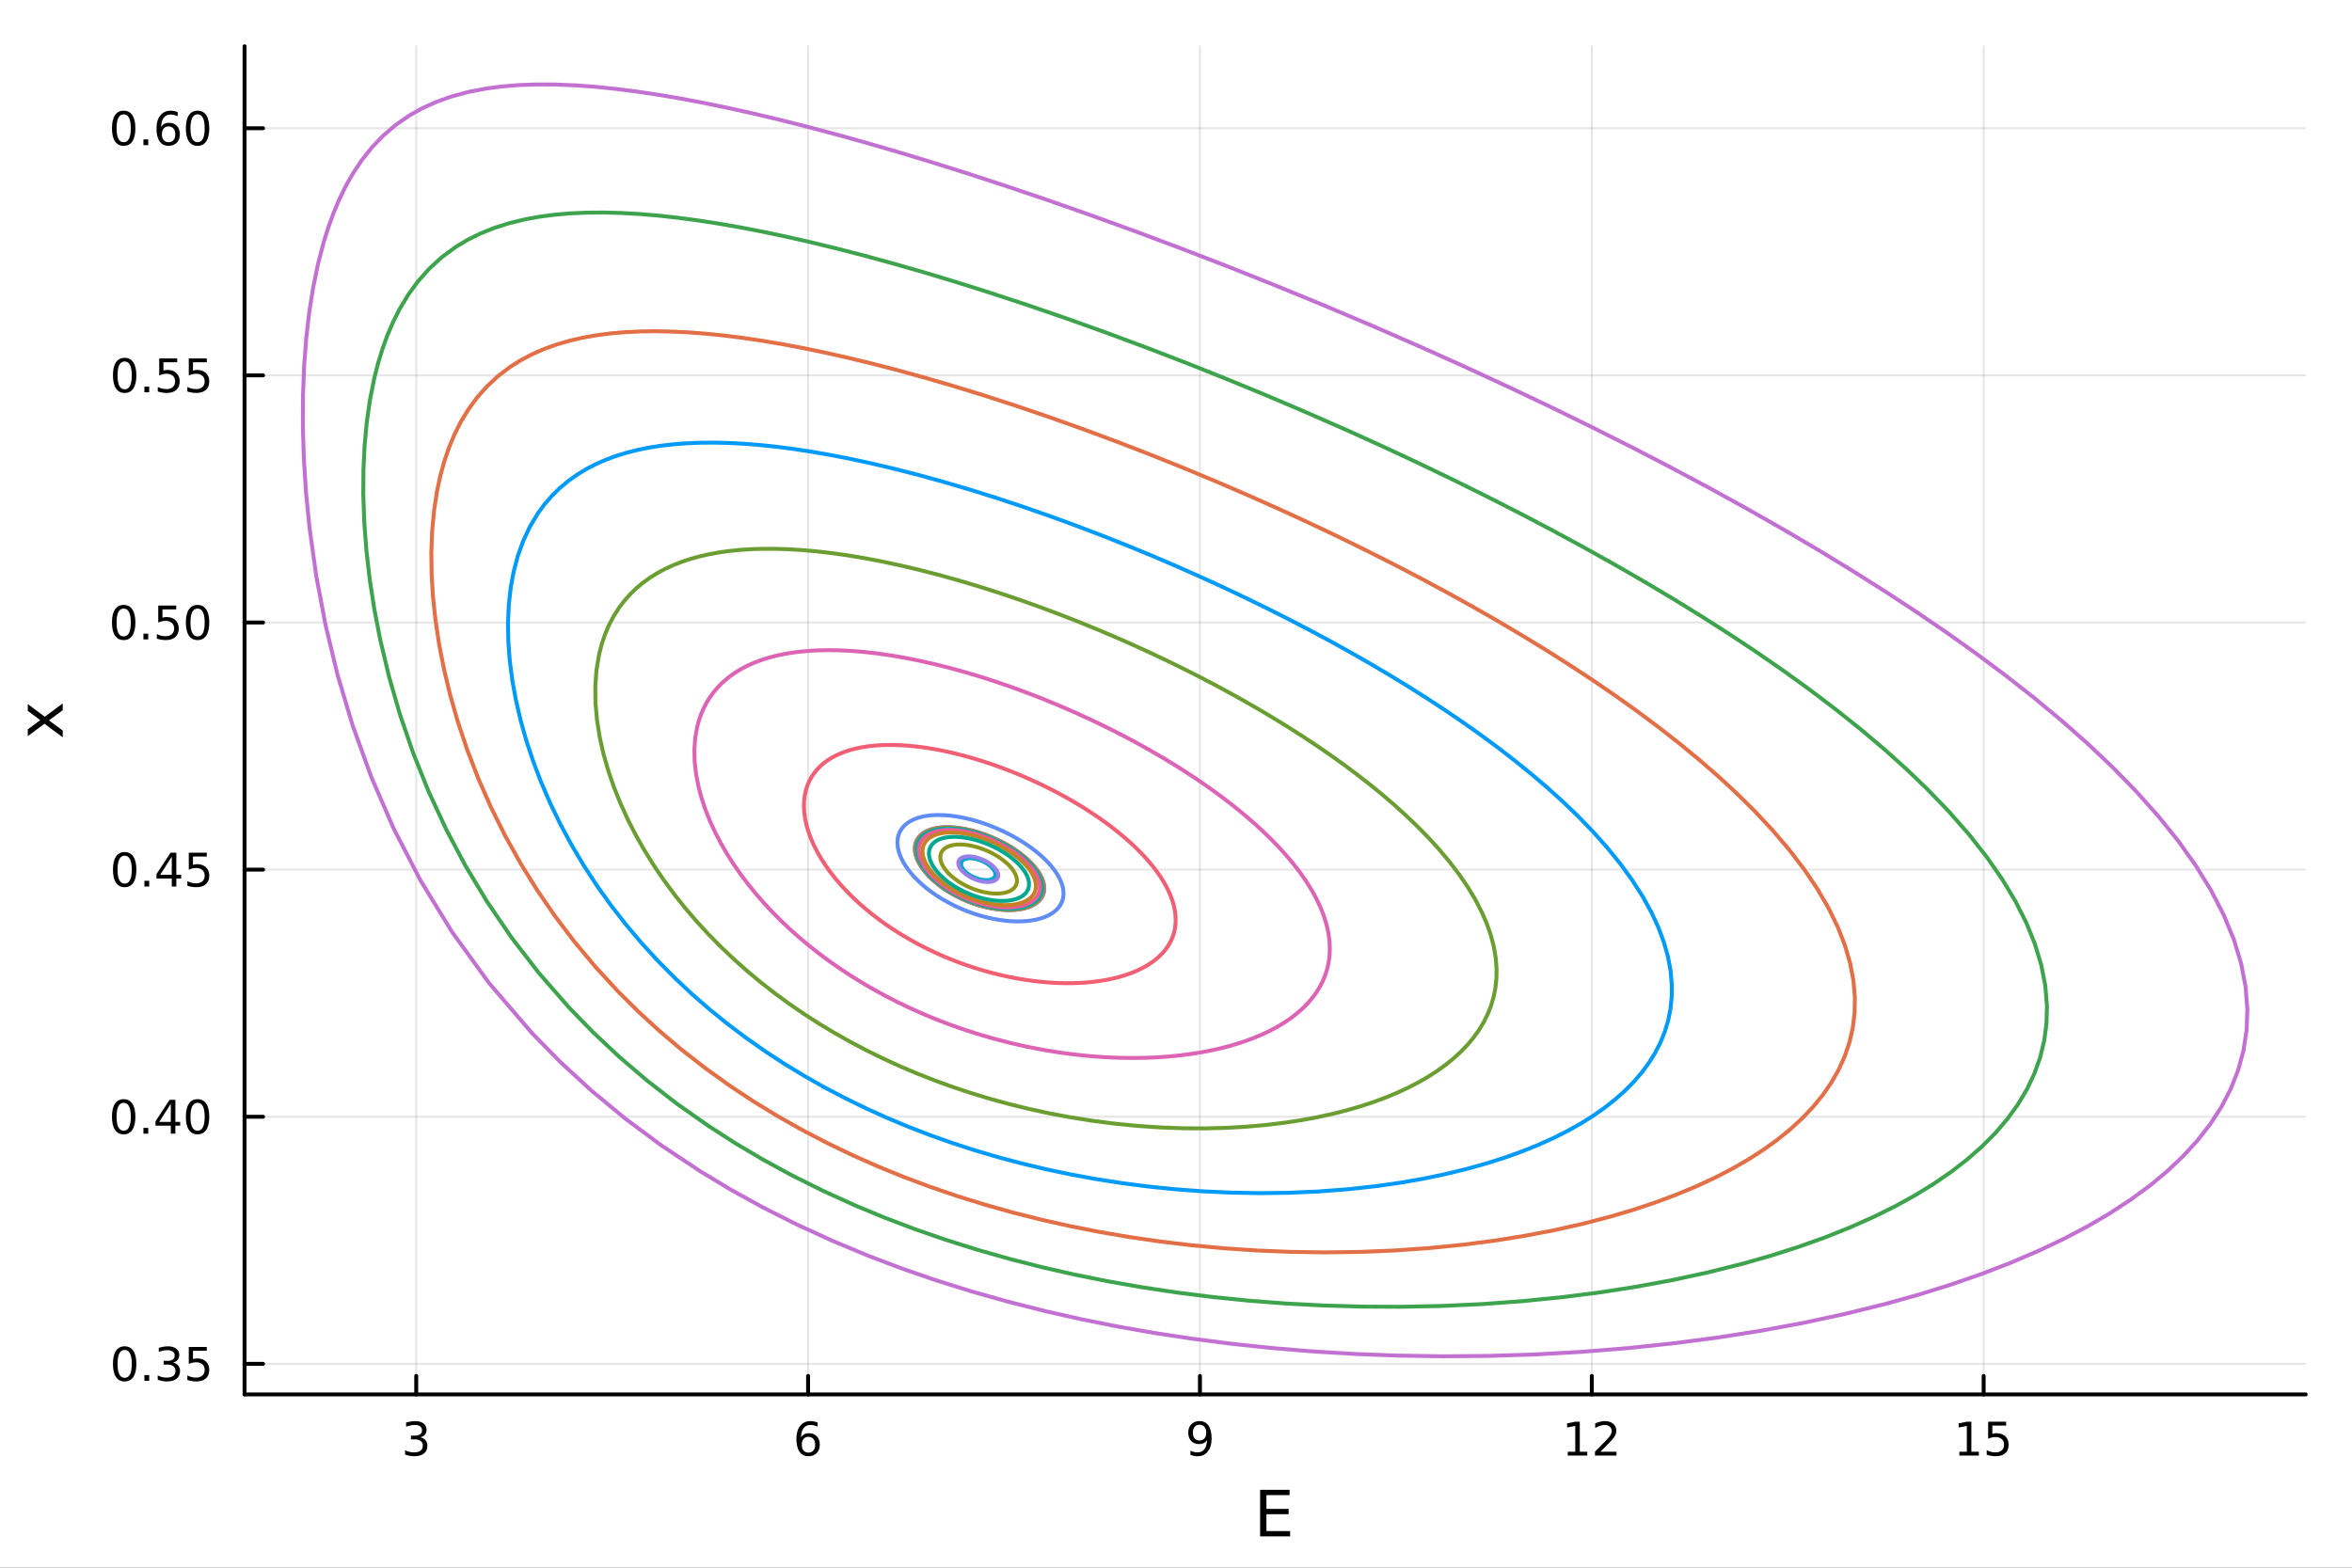 <?xml version="1.0" encoding="utf-8"?>
<svg xmlns="http://www.w3.org/2000/svg" xmlns:xlink="http://www.w3.org/1999/xlink" width="600" height="400" viewBox="0 0 2400 1600">
<rect x="0" y="0" width="2400" height="1600" fill="#333333" stroke="none"/>
<defs>
  <clipPath id="clip680">
    <rect x="0" y="0" width="2400" height="1600"/>
  </clipPath>
</defs>
<path clip-path="url(#clip680)" d="M0 1600 L2400 1600 L2400 0 L0 0  Z" fill="#ffffff" fill-rule="evenodd" fill-opacity="1"/>
<defs>
  <clipPath id="clip681">
    <rect x="480" y="0" width="1681" height="1600"/>
  </clipPath>
</defs>
<path clip-path="url(#clip680)" d="M249.542 1423.18 L2352.76 1423.18 L2352.76 47.244 L249.542 47.244  Z" fill="#ffffff" fill-rule="evenodd" fill-opacity="1"/>
<defs>
  <clipPath id="clip682">
    <rect x="249" y="47" width="2104" height="1377"/>
  </clipPath>
</defs>
<polyline clip-path="url(#clip682)" style="stroke:#000000; stroke-linecap:round; stroke-linejoin:round; stroke-width:2; stroke-opacity:0.1; fill:none" points="424.72,1423.18 424.72,47.244 "/>
<polyline clip-path="url(#clip682)" style="stroke:#000000; stroke-linecap:round; stroke-linejoin:round; stroke-width:2; stroke-opacity:0.1; fill:none" points="824.575,1423.18 824.575,47.244 "/>
<polyline clip-path="url(#clip682)" style="stroke:#000000; stroke-linecap:round; stroke-linejoin:round; stroke-width:2; stroke-opacity:0.1; fill:none" points="1224.43,1423.18 1224.43,47.244 "/>
<polyline clip-path="url(#clip682)" style="stroke:#000000; stroke-linecap:round; stroke-linejoin:round; stroke-width:2; stroke-opacity:0.1; fill:none" points="1624.29,1423.18 1624.29,47.244 "/>
<polyline clip-path="url(#clip682)" style="stroke:#000000; stroke-linecap:round; stroke-linejoin:round; stroke-width:2; stroke-opacity:0.1; fill:none" points="2024.14,1423.18 2024.14,47.244 "/>
<polyline clip-path="url(#clip680)" style="stroke:#000000; stroke-linecap:round; stroke-linejoin:round; stroke-width:4; stroke-opacity:1; fill:none" points="249.542,1423.18 2352.76,1423.18 "/>
<polyline clip-path="url(#clip680)" style="stroke:#000000; stroke-linecap:round; stroke-linejoin:round; stroke-width:4; stroke-opacity:1; fill:none" points="424.72,1423.18 424.72,1404.28 "/>
<polyline clip-path="url(#clip680)" style="stroke:#000000; stroke-linecap:round; stroke-linejoin:round; stroke-width:4; stroke-opacity:1; fill:none" points="824.575,1423.18 824.575,1404.28 "/>
<polyline clip-path="url(#clip680)" style="stroke:#000000; stroke-linecap:round; stroke-linejoin:round; stroke-width:4; stroke-opacity:1; fill:none" points="1224.43,1423.18 1224.43,1404.28 "/>
<polyline clip-path="url(#clip680)" style="stroke:#000000; stroke-linecap:round; stroke-linejoin:round; stroke-width:4; stroke-opacity:1; fill:none" points="1624.29,1423.18 1624.29,1404.28 "/>
<polyline clip-path="url(#clip680)" style="stroke:#000000; stroke-linecap:round; stroke-linejoin:round; stroke-width:4; stroke-opacity:1; fill:none" points="2024.14,1423.18 2024.14,1404.28 "/>
<path clip-path="url(#clip680)" d="M428.967 1466.95 Q432.324 1467.66 434.199 1469.93 Q436.097 1472.2 436.097 1475.53 Q436.097 1480.65 432.578 1483.45 Q429.06 1486.25 422.579 1486.25 Q420.403 1486.25 418.088 1485.81 Q415.796 1485.39 413.342 1484.54 L413.342 1480.02 Q415.287 1481.16 417.602 1481.74 Q419.916 1482.32 422.44 1482.32 Q426.838 1482.32 429.129 1480.58 Q431.444 1478.84 431.444 1475.53 Q431.444 1472.48 429.291 1470.77 Q427.162 1469.03 423.342 1469.03 L419.315 1469.03 L419.315 1465.19 L423.528 1465.19 Q426.977 1465.19 428.805 1463.82 Q430.634 1462.43 430.634 1459.84 Q430.634 1457.18 428.736 1455.77 Q426.861 1454.33 423.342 1454.33 Q421.421 1454.33 419.222 1454.75 Q417.023 1455.16 414.384 1456.04 L414.384 1451.88 Q417.046 1451.14 419.361 1450.77 Q421.699 1450.39 423.759 1450.39 Q429.083 1450.39 432.185 1452.83 Q435.287 1455.23 435.287 1459.35 Q435.287 1462.22 433.643 1464.21 Q432 1466.18 428.967 1466.95 Z" fill="#000000" fill-rule="nonzero" fill-opacity="1" /><path clip-path="url(#clip680)" d="M824.981 1466.44 Q821.832 1466.44 819.981 1468.59 Q818.152 1470.74 818.152 1474.49 Q818.152 1478.22 819.981 1480.39 Q821.832 1482.55 824.981 1482.55 Q828.129 1482.55 829.957 1480.39 Q831.809 1478.22 831.809 1474.49 Q831.809 1470.74 829.957 1468.59 Q828.129 1466.44 824.981 1466.44 M834.263 1451.78 L834.263 1456.04 Q832.504 1455.21 830.698 1454.77 Q828.916 1454.33 827.156 1454.33 Q822.527 1454.33 820.073 1457.45 Q817.643 1460.58 817.295 1466.9 Q818.661 1464.89 820.721 1463.82 Q822.781 1462.73 825.258 1462.73 Q830.467 1462.73 833.476 1465.9 Q836.508 1469.05 836.508 1474.49 Q836.508 1479.82 833.36 1483.03 Q830.212 1486.25 824.981 1486.25 Q818.985 1486.25 815.814 1481.67 Q812.643 1477.06 812.643 1468.33 Q812.643 1460.14 816.532 1455.28 Q820.42 1450.39 826.971 1450.39 Q828.731 1450.39 830.513 1450.74 Q832.318 1451.09 834.263 1451.78 Z" fill="#000000" fill-rule="nonzero" fill-opacity="1" /><path clip-path="url(#clip680)" d="M1214.73 1484.86 L1214.73 1480.6 Q1216.49 1481.44 1218.3 1481.88 Q1220.1 1482.32 1221.84 1482.32 Q1226.47 1482.32 1228.9 1479.21 Q1231.35 1476.09 1231.7 1469.75 Q1230.36 1471.74 1228.3 1472.8 Q1226.24 1473.87 1223.74 1473.87 Q1218.55 1473.87 1215.52 1470.74 Q1212.51 1467.59 1212.51 1462.15 Q1212.51 1456.83 1215.66 1453.61 Q1218.81 1450.39 1224.04 1450.39 Q1230.03 1450.39 1233.18 1455 Q1236.35 1459.58 1236.35 1468.33 Q1236.35 1476.51 1232.46 1481.39 Q1228.6 1486.25 1222.05 1486.25 Q1220.29 1486.25 1218.48 1485.9 Q1216.68 1485.56 1214.73 1484.86 M1224.04 1470.21 Q1227.19 1470.21 1229.01 1468.06 Q1230.87 1465.9 1230.87 1462.15 Q1230.87 1458.43 1229.01 1456.27 Q1227.19 1454.1 1224.04 1454.1 Q1220.89 1454.1 1219.04 1456.27 Q1217.21 1458.43 1217.21 1462.15 Q1217.21 1465.9 1219.04 1468.06 Q1220.89 1470.21 1224.04 1470.21 Z" fill="#000000" fill-rule="nonzero" fill-opacity="1" /><path clip-path="url(#clip680)" d="M1599.77 1481.64 L1607.41 1481.64 L1607.41 1455.28 L1599.1 1456.95 L1599.1 1452.69 L1607.37 1451.02 L1612.04 1451.02 L1612.04 1481.64 L1619.68 1481.64 L1619.68 1485.58 L1599.77 1485.58 L1599.77 1481.64 Z" fill="#000000" fill-rule="nonzero" fill-opacity="1" /><path clip-path="url(#clip680)" d="M1633.15 1481.64 L1649.47 1481.64 L1649.47 1485.58 L1627.53 1485.58 L1627.53 1481.64 Q1630.19 1478.89 1634.77 1474.26 Q1639.38 1469.61 1640.56 1468.27 Q1642.81 1465.74 1643.69 1464.01 Q1644.59 1462.25 1644.59 1460.56 Q1644.59 1457.8 1642.64 1456.07 Q1640.72 1454.33 1637.62 1454.33 Q1635.42 1454.33 1632.97 1455.09 Q1630.54 1455.86 1627.76 1457.41 L1627.76 1452.69 Q1630.58 1451.55 1633.04 1450.97 Q1635.49 1450.39 1637.53 1450.39 Q1642.9 1450.39 1646.09 1453.08 Q1649.29 1455.77 1649.29 1460.26 Q1649.29 1462.39 1648.48 1464.31 Q1647.69 1466.2 1645.58 1468.8 Q1645 1469.47 1641.9 1472.69 Q1638.8 1475.88 1633.15 1481.64 Z" fill="#000000" fill-rule="nonzero" fill-opacity="1" /><path clip-path="url(#clip680)" d="M1999.33 1481.64 L2006.97 1481.64 L2006.97 1455.28 L1998.66 1456.95 L1998.66 1452.69 L2006.92 1451.02 L2011.6 1451.02 L2011.6 1481.64 L2019.24 1481.64 L2019.24 1485.58 L1999.33 1485.58 L1999.33 1481.64 Z" fill="#000000" fill-rule="nonzero" fill-opacity="1" /><path clip-path="url(#clip680)" d="M2028.73 1451.02 L2047.08 1451.02 L2047.08 1454.96 L2033.01 1454.96 L2033.01 1463.43 Q2034.03 1463.08 2035.05 1462.92 Q2036.06 1462.73 2037.08 1462.73 Q2042.87 1462.73 2046.25 1465.9 Q2049.63 1469.08 2049.63 1474.49 Q2049.63 1480.07 2046.16 1483.17 Q2042.68 1486.25 2036.36 1486.25 Q2034.19 1486.25 2031.92 1485.88 Q2029.68 1485.51 2027.27 1484.77 L2027.27 1480.07 Q2029.35 1481.2 2031.57 1481.76 Q2033.8 1482.32 2036.27 1482.32 Q2040.28 1482.32 2042.61 1480.21 Q2044.95 1478.1 2044.95 1474.49 Q2044.95 1470.88 2042.61 1468.77 Q2040.28 1466.67 2036.27 1466.67 Q2034.4 1466.67 2032.52 1467.08 Q2030.67 1467.5 2028.73 1468.38 L2028.73 1451.02 Z" fill="#000000" fill-rule="nonzero" fill-opacity="1" /><path clip-path="url(#clip680)" d="M1285.84 1520.52 L1315.89 1520.52 L1315.89 1525.93 L1292.27 1525.93 L1292.27 1540 L1314.9 1540 L1314.9 1545.41 L1292.27 1545.41 L1292.27 1562.63 L1316.46 1562.63 L1316.46 1568.04 L1285.84 1568.04 L1285.84 1520.52 Z" fill="#000000" fill-rule="nonzero" fill-opacity="1" /><polyline clip-path="url(#clip682)" style="stroke:#000000; stroke-linecap:round; stroke-linejoin:round; stroke-width:2; stroke-opacity:0.1; fill:none" points="249.542,1391.98 2352.76,1391.98 "/>
<polyline clip-path="url(#clip682)" style="stroke:#000000; stroke-linecap:round; stroke-linejoin:round; stroke-width:2; stroke-opacity:0.1; fill:none" points="249.542,1139.76 2352.76,1139.76 "/>
<polyline clip-path="url(#clip682)" style="stroke:#000000; stroke-linecap:round; stroke-linejoin:round; stroke-width:2; stroke-opacity:0.1; fill:none" points="249.542,887.538 2352.76,887.538 "/>
<polyline clip-path="url(#clip682)" style="stroke:#000000; stroke-linecap:round; stroke-linejoin:round; stroke-width:2; stroke-opacity:0.1; fill:none" points="249.542,635.318 2352.76,635.318 "/>
<polyline clip-path="url(#clip682)" style="stroke:#000000; stroke-linecap:round; stroke-linejoin:round; stroke-width:2; stroke-opacity:0.1; fill:none" points="249.542,383.098 2352.76,383.098 "/>
<polyline clip-path="url(#clip682)" style="stroke:#000000; stroke-linecap:round; stroke-linejoin:round; stroke-width:2; stroke-opacity:0.1; fill:none" points="249.542,130.878 2352.76,130.878 "/>
<polyline clip-path="url(#clip680)" style="stroke:#000000; stroke-linecap:round; stroke-linejoin:round; stroke-width:4; stroke-opacity:1; fill:none" points="249.542,1423.18 249.542,47.244 "/>
<polyline clip-path="url(#clip680)" style="stroke:#000000; stroke-linecap:round; stroke-linejoin:round; stroke-width:4; stroke-opacity:1; fill:none" points="249.542,1391.98 268.44,1391.98 "/>
<polyline clip-path="url(#clip680)" style="stroke:#000000; stroke-linecap:round; stroke-linejoin:round; stroke-width:4; stroke-opacity:1; fill:none" points="249.542,1139.76 268.44,1139.76 "/>
<polyline clip-path="url(#clip680)" style="stroke:#000000; stroke-linecap:round; stroke-linejoin:round; stroke-width:4; stroke-opacity:1; fill:none" points="249.542,887.538 268.44,887.538 "/>
<polyline clip-path="url(#clip680)" style="stroke:#000000; stroke-linecap:round; stroke-linejoin:round; stroke-width:4; stroke-opacity:1; fill:none" points="249.542,635.318 268.44,635.318 "/>
<polyline clip-path="url(#clip680)" style="stroke:#000000; stroke-linecap:round; stroke-linejoin:round; stroke-width:4; stroke-opacity:1; fill:none" points="249.542,383.098 268.44,383.098 "/>
<polyline clip-path="url(#clip680)" style="stroke:#000000; stroke-linecap:round; stroke-linejoin:round; stroke-width:4; stroke-opacity:1; fill:none" points="249.542,130.878 268.44,130.878 "/>
<path clip-path="url(#clip680)" d="M127.2 1377.78 Q123.589 1377.78 121.76 1381.34 Q119.955 1384.88 119.955 1392.01 Q119.955 1399.12 121.76 1402.68 Q123.589 1406.23 127.2 1406.23 Q130.834 1406.23 132.64 1402.68 Q134.468 1399.12 134.468 1392.01 Q134.468 1384.88 132.64 1381.34 Q130.834 1377.78 127.2 1377.78 M127.2 1374.07 Q133.01 1374.07 136.066 1378.68 Q139.144 1383.26 139.144 1392.01 Q139.144 1400.74 136.066 1405.35 Q133.01 1409.93 127.2 1409.93 Q121.39 1409.93 118.311 1405.35 Q115.256 1400.74 115.256 1392.01 Q115.256 1383.26 118.311 1378.68 Q121.39 1374.07 127.2 1374.07 Z" fill="#000000" fill-rule="nonzero" fill-opacity="1" /><path clip-path="url(#clip680)" d="M147.362 1403.38 L152.246 1403.38 L152.246 1409.26 L147.362 1409.26 L147.362 1403.38 Z" fill="#000000" fill-rule="nonzero" fill-opacity="1" /><path clip-path="url(#clip680)" d="M176.598 1390.62 Q179.954 1391.34 181.829 1393.61 Q183.727 1395.88 183.727 1399.21 Q183.727 1404.33 180.209 1407.13 Q176.69 1409.93 170.209 1409.93 Q168.033 1409.93 165.718 1409.49 Q163.427 1409.07 160.973 1408.22 L160.973 1403.7 Q162.917 1404.84 165.232 1405.42 Q167.547 1405.99 170.07 1405.99 Q174.468 1405.99 176.76 1404.26 Q179.075 1402.52 179.075 1399.21 Q179.075 1396.16 176.922 1394.44 Q174.792 1392.71 170.973 1392.71 L166.945 1392.71 L166.945 1388.86 L171.158 1388.86 Q174.607 1388.86 176.436 1387.5 Q178.264 1386.11 178.264 1383.52 Q178.264 1380.86 176.366 1379.44 Q174.491 1378.01 170.973 1378.01 Q169.052 1378.01 166.852 1378.42 Q164.653 1378.84 162.015 1379.72 L162.015 1375.55 Q164.677 1374.81 166.991 1374.44 Q169.329 1374.07 171.389 1374.07 Q176.714 1374.07 179.815 1376.5 Q182.917 1378.91 182.917 1383.03 Q182.917 1385.9 181.274 1387.89 Q179.63 1389.86 176.598 1390.62 Z" fill="#000000" fill-rule="nonzero" fill-opacity="1" /><path clip-path="url(#clip680)" d="M192.639 1374.7 L210.996 1374.7 L210.996 1378.63 L196.922 1378.63 L196.922 1387.1 Q197.94 1386.76 198.959 1386.6 Q199.977 1386.41 200.996 1386.41 Q206.783 1386.41 210.162 1389.58 Q213.542 1392.75 213.542 1398.17 Q213.542 1403.75 210.07 1406.85 Q206.598 1409.93 200.278 1409.93 Q198.102 1409.93 195.834 1409.56 Q193.588 1409.19 191.181 1408.45 L191.181 1403.75 Q193.264 1404.88 195.487 1405.44 Q197.709 1405.99 200.186 1405.99 Q204.19 1405.99 206.528 1403.89 Q208.866 1401.78 208.866 1398.17 Q208.866 1394.56 206.528 1392.45 Q204.19 1390.35 200.186 1390.35 Q198.311 1390.35 196.436 1390.76 Q194.584 1391.18 192.639 1392.06 L192.639 1374.7 Z" fill="#000000" fill-rule="nonzero" fill-opacity="1" /><path clip-path="url(#clip680)" d="M126.205 1125.56 Q122.593 1125.56 120.765 1129.12 Q118.959 1132.66 118.959 1139.79 Q118.959 1146.9 120.765 1150.46 Q122.593 1154.01 126.205 1154.01 Q129.839 1154.01 131.644 1150.46 Q133.473 1146.9 133.473 1139.79 Q133.473 1132.66 131.644 1129.12 Q129.839 1125.56 126.205 1125.56 M126.205 1121.85 Q132.015 1121.85 135.07 1126.46 Q138.149 1131.04 138.149 1139.79 Q138.149 1148.52 135.07 1153.13 Q132.015 1157.71 126.205 1157.71 Q120.394 1157.71 117.316 1153.13 Q114.26 1148.52 114.26 1139.79 Q114.26 1131.04 117.316 1126.46 Q120.394 1121.85 126.205 1121.85 Z" fill="#000000" fill-rule="nonzero" fill-opacity="1" /><path clip-path="url(#clip680)" d="M146.366 1151.16 L151.251 1151.16 L151.251 1157.04 L146.366 1157.04 L146.366 1151.16 Z" fill="#000000" fill-rule="nonzero" fill-opacity="1" /><path clip-path="url(#clip680)" d="M174.283 1126.55 L162.477 1145 L174.283 1145 L174.283 1126.55 M173.056 1122.48 L178.936 1122.48 L178.936 1145 L183.866 1145 L183.866 1148.89 L178.936 1148.89 L178.936 1157.04 L174.283 1157.04 L174.283 1148.89 L158.681 1148.89 L158.681 1144.38 L173.056 1122.48 Z" fill="#000000" fill-rule="nonzero" fill-opacity="1" /><path clip-path="url(#clip680)" d="M201.598 1125.56 Q197.987 1125.56 196.158 1129.12 Q194.352 1132.66 194.352 1139.79 Q194.352 1146.9 196.158 1150.46 Q197.987 1154.01 201.598 1154.01 Q205.232 1154.01 207.037 1150.46 Q208.866 1146.9 208.866 1139.79 Q208.866 1132.66 207.037 1129.12 Q205.232 1125.56 201.598 1125.56 M201.598 1121.85 Q207.408 1121.85 210.463 1126.46 Q213.542 1131.04 213.542 1139.79 Q213.542 1148.52 210.463 1153.13 Q207.408 1157.71 201.598 1157.71 Q195.787 1157.71 192.709 1153.13 Q189.653 1148.52 189.653 1139.79 Q189.653 1131.04 192.709 1126.46 Q195.787 1121.85 201.598 1121.85 Z" fill="#000000" fill-rule="nonzero" fill-opacity="1" /><path clip-path="url(#clip680)" d="M127.2 873.336 Q123.589 873.336 121.76 876.901 Q119.955 880.443 119.955 887.572 Q119.955 894.679 121.76 898.244 Q123.589 901.785 127.2 901.785 Q130.834 901.785 132.64 898.244 Q134.468 894.679 134.468 887.572 Q134.468 880.443 132.64 876.901 Q130.834 873.336 127.2 873.336 M127.2 869.633 Q133.01 869.633 136.066 874.239 Q139.144 878.822 139.144 887.572 Q139.144 896.299 136.066 900.906 Q133.01 905.489 127.2 905.489 Q121.39 905.489 118.311 900.906 Q115.256 896.299 115.256 887.572 Q115.256 878.822 118.311 874.239 Q121.39 869.633 127.2 869.633 Z" fill="#000000" fill-rule="nonzero" fill-opacity="1" /><path clip-path="url(#clip680)" d="M147.362 898.938 L152.246 898.938 L152.246 904.818 L147.362 904.818 L147.362 898.938 Z" fill="#000000" fill-rule="nonzero" fill-opacity="1" /><path clip-path="url(#clip680)" d="M175.278 874.332 L163.473 892.781 L175.278 892.781 L175.278 874.332 M174.052 870.258 L179.931 870.258 L179.931 892.781 L184.862 892.781 L184.862 896.67 L179.931 896.67 L179.931 904.818 L175.278 904.818 L175.278 896.67 L159.677 896.67 L159.677 892.156 L174.052 870.258 Z" fill="#000000" fill-rule="nonzero" fill-opacity="1" /><path clip-path="url(#clip680)" d="M192.639 870.258 L210.996 870.258 L210.996 874.193 L196.922 874.193 L196.922 882.665 Q197.94 882.318 198.959 882.156 Q199.977 881.971 200.996 881.971 Q206.783 881.971 210.162 885.142 Q213.542 888.313 213.542 893.73 Q213.542 899.308 210.07 902.41 Q206.598 905.489 200.278 905.489 Q198.102 905.489 195.834 905.119 Q193.588 904.748 191.181 904.007 L191.181 899.308 Q193.264 900.443 195.487 900.998 Q197.709 901.554 200.186 901.554 Q204.19 901.554 206.528 899.447 Q208.866 897.341 208.866 893.73 Q208.866 890.119 206.528 888.012 Q204.19 885.906 200.186 885.906 Q198.311 885.906 196.436 886.322 Q194.584 886.739 192.639 887.619 L192.639 870.258 Z" fill="#000000" fill-rule="nonzero" fill-opacity="1" /><path clip-path="url(#clip680)" d="M126.205 621.116 Q122.593 621.116 120.765 624.681 Q118.959 628.223 118.959 635.352 Q118.959 642.459 120.765 646.024 Q122.593 649.565 126.205 649.565 Q129.839 649.565 131.644 646.024 Q133.473 642.459 133.473 635.352 Q133.473 628.223 131.644 624.681 Q129.839 621.116 126.205 621.116 M126.205 617.413 Q132.015 617.413 135.07 622.019 Q138.149 626.602 138.149 635.352 Q138.149 644.079 135.07 648.686 Q132.015 653.269 126.205 653.269 Q120.394 653.269 117.316 648.686 Q114.26 644.079 114.26 635.352 Q114.26 626.602 117.316 622.019 Q120.394 617.413 126.205 617.413 Z" fill="#000000" fill-rule="nonzero" fill-opacity="1" /><path clip-path="url(#clip680)" d="M146.366 646.718 L151.251 646.718 L151.251 652.598 L146.366 652.598 L146.366 646.718 Z" fill="#000000" fill-rule="nonzero" fill-opacity="1" /><path clip-path="url(#clip680)" d="M161.482 618.038 L179.839 618.038 L179.839 621.973 L165.765 621.973 L165.765 630.445 Q166.783 630.098 167.802 629.936 Q168.82 629.751 169.839 629.751 Q175.626 629.751 179.005 632.922 Q182.385 636.093 182.385 641.51 Q182.385 647.088 178.913 650.19 Q175.44 653.269 169.121 653.269 Q166.945 653.269 164.677 652.899 Q162.431 652.528 160.024 651.787 L160.024 647.088 Q162.107 648.223 164.329 648.778 Q166.552 649.334 169.028 649.334 Q173.033 649.334 175.371 647.227 Q177.709 645.121 177.709 641.51 Q177.709 637.899 175.371 635.792 Q173.033 633.686 169.028 633.686 Q167.153 633.686 165.278 634.102 Q163.427 634.519 161.482 635.399 L161.482 618.038 Z" fill="#000000" fill-rule="nonzero" fill-opacity="1" /><path clip-path="url(#clip680)" d="M201.598 621.116 Q197.987 621.116 196.158 624.681 Q194.352 628.223 194.352 635.352 Q194.352 642.459 196.158 646.024 Q197.987 649.565 201.598 649.565 Q205.232 649.565 207.037 646.024 Q208.866 642.459 208.866 635.352 Q208.866 628.223 207.037 624.681 Q205.232 621.116 201.598 621.116 M201.598 617.413 Q207.408 617.413 210.463 622.019 Q213.542 626.602 213.542 635.352 Q213.542 644.079 210.463 648.686 Q207.408 653.269 201.598 653.269 Q195.787 653.269 192.709 648.686 Q189.653 644.079 189.653 635.352 Q189.653 626.602 192.709 622.019 Q195.787 617.413 201.598 617.413 Z" fill="#000000" fill-rule="nonzero" fill-opacity="1" /><path clip-path="url(#clip680)" d="M127.2 368.896 Q123.589 368.896 121.76 372.461 Q119.955 376.003 119.955 383.132 Q119.955 390.239 121.76 393.804 Q123.589 397.345 127.2 397.345 Q130.834 397.345 132.64 393.804 Q134.468 390.239 134.468 383.132 Q134.468 376.003 132.64 372.461 Q130.834 368.896 127.2 368.896 M127.2 365.193 Q133.01 365.193 136.066 369.799 Q139.144 374.382 139.144 383.132 Q139.144 391.859 136.066 396.466 Q133.01 401.049 127.2 401.049 Q121.39 401.049 118.311 396.466 Q115.256 391.859 115.256 383.132 Q115.256 374.382 118.311 369.799 Q121.39 365.193 127.2 365.193 Z" fill="#000000" fill-rule="nonzero" fill-opacity="1" /><path clip-path="url(#clip680)" d="M147.362 394.498 L152.246 394.498 L152.246 400.378 L147.362 400.378 L147.362 394.498 Z" fill="#000000" fill-rule="nonzero" fill-opacity="1" /><path clip-path="url(#clip680)" d="M162.477 365.818 L180.834 365.818 L180.834 369.753 L166.76 369.753 L166.76 378.225 Q167.778 377.878 168.797 377.716 Q169.815 377.531 170.834 377.531 Q176.621 377.531 180.001 380.702 Q183.38 383.873 183.38 389.29 Q183.38 394.868 179.908 397.97 Q176.436 401.049 170.116 401.049 Q167.94 401.049 165.672 400.679 Q163.427 400.308 161.019 399.567 L161.019 394.868 Q163.102 396.003 165.325 396.558 Q167.547 397.114 170.024 397.114 Q174.028 397.114 176.366 395.007 Q178.704 392.901 178.704 389.29 Q178.704 385.679 176.366 383.572 Q174.028 381.466 170.024 381.466 Q168.149 381.466 166.274 381.882 Q164.422 382.299 162.477 383.179 L162.477 365.818 Z" fill="#000000" fill-rule="nonzero" fill-opacity="1" /><path clip-path="url(#clip680)" d="M192.639 365.818 L210.996 365.818 L210.996 369.753 L196.922 369.753 L196.922 378.225 Q197.94 377.878 198.959 377.716 Q199.977 377.531 200.996 377.531 Q206.783 377.531 210.162 380.702 Q213.542 383.873 213.542 389.29 Q213.542 394.868 210.07 397.97 Q206.598 401.049 200.278 401.049 Q198.102 401.049 195.834 400.679 Q193.588 400.308 191.181 399.567 L191.181 394.868 Q193.264 396.003 195.487 396.558 Q197.709 397.114 200.186 397.114 Q204.19 397.114 206.528 395.007 Q208.866 392.901 208.866 389.29 Q208.866 385.679 206.528 383.572 Q204.19 381.466 200.186 381.466 Q198.311 381.466 196.436 381.882 Q194.584 382.299 192.639 383.179 L192.639 365.818 Z" fill="#000000" fill-rule="nonzero" fill-opacity="1" /><path clip-path="url(#clip680)" d="M126.205 116.676 Q122.593 116.676 120.765 120.241 Q118.959 123.783 118.959 130.912 Q118.959 138.019 120.765 141.584 Q122.593 145.125 126.205 145.125 Q129.839 145.125 131.644 141.584 Q133.473 138.019 133.473 130.912 Q133.473 123.783 131.644 120.241 Q129.839 116.676 126.205 116.676 M126.205 112.973 Q132.015 112.973 135.07 117.579 Q138.149 122.162 138.149 130.912 Q138.149 139.639 135.07 144.246 Q132.015 148.829 126.205 148.829 Q120.394 148.829 117.316 144.246 Q114.26 139.639 114.26 130.912 Q114.26 122.162 117.316 117.579 Q120.394 112.973 126.205 112.973 Z" fill="#000000" fill-rule="nonzero" fill-opacity="1" /><path clip-path="url(#clip680)" d="M146.366 142.278 L151.251 142.278 L151.251 148.158 L146.366 148.158 L146.366 142.278 Z" fill="#000000" fill-rule="nonzero" fill-opacity="1" /><path clip-path="url(#clip680)" d="M172.014 129.014 Q168.866 129.014 167.015 131.167 Q165.186 133.32 165.186 137.07 Q165.186 140.797 167.015 142.972 Q168.866 145.125 172.014 145.125 Q175.163 145.125 176.991 142.972 Q178.843 140.797 178.843 137.07 Q178.843 133.32 176.991 131.167 Q175.163 129.014 172.014 129.014 M181.297 114.362 L181.297 118.621 Q179.538 117.787 177.732 117.348 Q175.95 116.908 174.19 116.908 Q169.561 116.908 167.107 120.033 Q164.677 123.158 164.329 129.477 Q165.695 127.463 167.755 126.399 Q169.815 125.311 172.292 125.311 Q177.501 125.311 180.51 128.482 Q183.542 131.63 183.542 137.07 Q183.542 142.394 180.394 145.611 Q177.246 148.829 172.014 148.829 Q166.019 148.829 162.848 144.246 Q159.677 139.639 159.677 130.912 Q159.677 122.718 163.565 117.857 Q167.454 112.973 174.005 112.973 Q175.764 112.973 177.547 113.32 Q179.352 113.667 181.297 114.362 Z" fill="#000000" fill-rule="nonzero" fill-opacity="1" /><path clip-path="url(#clip680)" d="M201.598 116.676 Q197.987 116.676 196.158 120.241 Q194.352 123.783 194.352 130.912 Q194.352 138.019 196.158 141.584 Q197.987 145.125 201.598 145.125 Q205.232 145.125 207.037 141.584 Q208.866 138.019 208.866 130.912 Q208.866 123.783 207.037 120.241 Q205.232 116.676 201.598 116.676 M201.598 112.973 Q207.408 112.973 210.463 117.579 Q213.542 122.162 213.542 130.912 Q213.542 139.639 210.463 144.246 Q207.408 148.829 201.598 148.829 Q195.787 148.829 192.709 144.246 Q189.653 139.639 189.653 130.912 Q189.653 122.162 192.709 117.579 Q195.787 112.973 201.598 112.973 Z" fill="#000000" fill-rule="nonzero" fill-opacity="1" /><path clip-path="url(#clip680)" d="M28.356 718.597 L45.703 731.488 L64.004 717.929 L64.004 724.836 L50 735.212 L64.004 745.588 L64.004 752.495 L45.353 738.649 L28.356 751.317 L28.356 744.41 L41.056 734.957 L28.356 725.504 L28.356 718.597 Z" fill="#000000" fill-rule="nonzero" fill-opacity="1" /><polyline clip-path="url(#clip682)" style="stroke:#009af9; stroke-linecap:round; stroke-linejoin:round; stroke-width:4; stroke-opacity:1; fill:none" points="1064.86,906.991 1064.75,908.541 1064.52,910.05 1064.16,911.515 1063.68,912.933 1063.07,914.302 1062.34,915.619 1061.5,916.881 1060.53,918.087 1059.45,919.234 1058.26,920.32 1056.96,921.344 1055.56,922.304 1054.05,923.198 1052.44,924.025 1050.73,924.783 1048.93,925.471 1047.05,926.089 1045.08,926.635 1043.02,927.108 1040.9,927.508 1038.7,927.835 1036.43,928.088 1034.11,928.267 1031.72,928.371 1029.28,928.402 1026.8,928.358 1024.27,928.242 1021.7,928.052 1019.1,927.789 1016.47,927.455 1013.81,927.05 1011.14,926.575 1008.45,926.031 1005.75,925.419 1003.05,924.74 1000.34,923.997 997.642,923.19 994.951,922.321 992.274,921.391 989.613,920.403 986.975,919.358 984.363,918.259 981.781,917.106 979.233,915.903 976.723,914.651 974.255,913.352 971.833,912.01 969.461,910.625 967.141,909.202 964.877,907.741 962.673,906.245 960.532,904.718 958.456,903.161 956.449,901.577 954.514,899.969 952.653,898.339 950.869,896.69 949.165,895.025 947.542,893.347 946.003,891.658 944.55,889.96 943.186,888.258 941.911,886.553 940.728,884.848 939.639,883.146 938.645,881.449 937.747,879.761 936.947,878.085 936.246,876.422 935.644,874.775 935.144,873.148 934.745,871.543 934.449,869.962 934.256,868.408 934.166,866.884 934.179,865.391 934.297,863.934 934.518,862.513 934.843,861.132 935.272,859.792 935.804,858.496 936.439,857.246 937.176,856.045 938.014,854.894 938.953,853.796 939.991,852.751 941.127,851.763 942.36,850.833 943.689,849.963 945.111,849.154 946.626,848.407 948.23,847.726 949.922,847.109 951.7,846.56 953.562,846.079 955.504,845.666 957.524,845.324 959.619,845.053 961.786,844.853 964.022,844.725 966.323,844.671 968.687,844.689 971.109,844.78 973.585,844.944 976.112,845.182 978.686,845.493 981.302,845.877 983.955,846.333 986.642,846.861 989.358,847.461 992.098,848.13 994.857,848.869 997.631,849.677 1000.41,850.551 1003.2,851.491 1005.99,852.495 1008.77,853.562 1011.53,854.689 1014.29,855.876 1017.01,857.119 1019.72,858.417 1022.38,859.768 1025.01,861.168 1027.6,862.616 1030.14,864.109 1032.62,865.645 1035.04,867.219 1037.4,868.831 1039.69,870.476 1041.91,872.152 1044.05,873.855 1046.1,875.582 1048.07,877.33 1049.94,879.096 1051.72,880.877 1053.4,882.668 1054.98,884.467 1056.45,886.27 1057.8,888.074 1059.05,889.875 1060.18,891.67 1061.19,893.455 1062.09,895.227 1062.86,896.983 1063.51,898.719 1064.03,900.432 1064.43,902.119 1064.7,903.777 1064.84,905.401 1064.86,906.991 "/>
<polyline clip-path="url(#clip682)" style="stroke:#e26f46; stroke-linecap:round; stroke-linejoin:round; stroke-width:4; stroke-opacity:1; fill:none" points="1064.74,906.956 1064.63,908.504 1064.4,910.01 1064.04,911.473 1063.56,912.888 1062.95,914.254 1062.23,915.569 1061.38,916.829 1060.42,918.033 1059.35,919.178 1058.16,920.262 1056.86,921.284 1055.46,922.243 1053.95,923.135 1052.34,923.96 1050.64,924.717 1048.84,925.404 1046.96,926.021 1044.99,926.566 1042.95,927.038 1040.82,927.438 1038.63,927.764 1036.37,928.017 1034.04,928.195 1031.66,928.3 1029.23,928.33 1026.75,928.287 1024.22,928.171 1021.66,927.981 1019.06,927.719 1016.44,927.386 1013.79,926.981 1011.12,926.507 1008.43,925.964 1005.74,925.353 1003.04,924.676 1000.34,923.934 997.646,923.129 994.96,922.261 992.287,921.333 989.631,920.347 986.997,919.304 984.389,918.206 981.812,917.056 979.268,915.854 976.763,914.605 974.299,913.309 971.881,911.968 969.512,910.586 967.196,909.165 964.937,907.707 962.736,906.214 960.598,904.689 958.526,903.135 956.523,901.553 954.591,899.948 952.733,898.321 950.952,896.675 949.25,895.013 947.63,893.338 946.093,891.651 944.643,889.957 943.281,888.257 942.008,886.555 940.827,884.853 939.74,883.154 938.747,881.46 937.851,879.775 937.052,878.102 936.352,876.441 935.752,874.798 935.252,873.173 934.854,871.571 934.559,869.993 934.366,868.441 934.276,866.92 934.289,865.43 934.407,863.975 934.628,862.557 934.952,861.178 935.381,859.84 935.912,858.547 936.546,857.299 937.281,856.1 938.118,854.951 939.056,853.854 940.092,852.812 941.227,851.826 942.458,850.897 943.785,850.029 945.205,849.221 946.717,848.476 948.318,847.795 950.008,847.18 951.783,846.632 953.641,846.152 955.58,845.74 957.597,845.399 959.689,845.128 961.852,844.929 964.084,844.801 966.382,844.746 968.741,844.765 971.159,844.856 973.631,845.02 976.154,845.258 978.723,845.568 981.334,845.951 983.983,846.407 986.666,846.934 989.377,847.532 992.112,848.201 994.866,848.939 997.635,849.745 1000.41,850.617 1003.19,851.556 1005.98,852.558 1008.75,853.623 1011.51,854.749 1014.26,855.933 1016.98,857.174 1019.68,858.47 1022.34,859.818 1024.97,861.216 1027.55,862.662 1030.08,864.152 1032.56,865.685 1034.98,867.257 1037.34,868.865 1039.62,870.507 1041.83,872.18 1043.97,873.88 1046.02,875.604 1047.98,877.349 1049.85,879.112 1051.63,880.889 1053.3,882.677 1054.88,884.473 1056.34,886.273 1057.7,888.073 1058.94,889.871 1060.07,891.663 1061.08,893.445 1061.97,895.214 1062.74,896.967 1063.39,898.699 1063.91,900.41 1064.31,902.093 1064.58,903.748 1064.72,905.37 1064.74,906.956 "/>
<polyline clip-path="url(#clip682)" style="stroke:#3da44d; stroke-linecap:round; stroke-linejoin:round; stroke-width:4; stroke-opacity:1; fill:none" points="1065.37,909.179 1065.16,910.416 1064.86,911.623 1064.48,912.799 1064.02,913.941 1063.47,915.05 1062.85,916.126 1062.14,917.165 1061.35,918.165 1060.48,919.126 1059.54,920.047 1058.54,920.914 1057.47,921.739 1056.32,922.522 1055.11,923.262 1053.83,923.959 1052.51,924.602 1051.13,925.202 1049.68,925.757 1048.18,926.266 1046.62,926.73 1045.01,927.148 1043.35,927.52 1041.65,927.845 1039.89,928.122 1038.09,928.353 1036.21,928.539 1034.3,928.676 1032.34,928.763 1030.35,928.801 1028.32,928.789 1026.2,928.726 1024.04,928.61 1021.86,928.443 1019.66,928.224 1017.43,927.953 1015.09,927.617 1012.72,927.225 1010.35,926.78 1007.96,926.281 1005.57,925.729 1003.02,925.085 1000.47,924.384 997.92,923.627 995.38,922.815 992.85,921.949 990.102,920.943 987.375,919.877 984.676,918.753 982.007,917.572 979.374,916.338 976.426,914.871 973.535,913.34 970.707,911.749 967.948,910.103 965.265,908.404 962.113,906.277 959.089,904.086 956.2,901.838 953.455,899.541 950.861,897.202 948.092,894.489 945.541,891.743 943.215,888.976 941.124,886.199 939.275,883.424 937.878,881.037 936.67,878.668 935.655,876.324 934.836,874.012 934.215,871.74 933.834,869.773 933.609,867.848 933.543,865.969 933.634,864.141 933.885,862.368 934.274,860.721 934.81,859.134 935.49,857.609 936.315,856.15 937.283,854.761 938.434,853.402 939.734,852.125 941.182,850.933 942.775,849.83 944.51,848.819 946.567,847.821 948.787,846.939 951.163,846.178 953.69,845.539 956.361,845.025 958.699,844.694 961.13,844.453 963.648,844.302 966.249,844.244 968.928,844.277 971.266,844.379 973.653,844.547 976.087,844.783 978.563,845.085 981.077,845.454 983.407,845.85 985.764,846.301 988.143,846.806 990.543,847.366 992.959,847.979 995.231,848.6 997.513,849.267 999.8,849.978 1002.09,850.734 1004.38,851.534 1006.6,852.348 1008.81,853.202 1011.02,854.093 1013.21,855.022 1015.4,855.987 1017.53,856.97 1019.64,857.986 1021.74,859.033 1023.81,860.112 1025.85,861.22 1027.86,862.348 1029.84,863.503 1031.78,864.684 1033.69,865.89 1035.57,867.118 1037.41,868.376 1039.22,869.655 1040.98,870.953 1042.7,872.268 1044.37,873.6 1046.04,874.995 1047.66,876.404 1049.22,877.825 1050.72,879.258 1052.16,880.699 1053.61,882.241 1055,883.789 1056.3,885.341 1057.53,886.895 1058.67,888.448 1059.89,890.233 1060.99,892.012 1061.97,893.781 1062.84,895.536 1063.59,897.276 1064.47,899.778 1065.09,902.229 1065.45,904.619 1065.54,906.938 1065.37,909.179 "/>
<polyline clip-path="url(#clip682)" style="stroke:#c271d2; stroke-linecap:round; stroke-linejoin:round; stroke-width:4; stroke-opacity:1; fill:none" points="1065.24,909.591 1065.02,910.726 1064.73,911.835 1064.36,912.916 1063.93,913.97 1063.43,914.994 1062.83,916.028 1062.15,917.028 1061.41,917.993 1060.59,918.922 1059.7,919.814 1058.77,920.644 1057.77,921.437 1056.71,922.193 1055.59,922.91 1054.41,923.589 1053.19,924.221 1051.91,924.813 1050.58,925.365 1049.19,925.877 1047.75,926.349 1046.26,926.781 1044.72,927.171 1043.13,927.519 1041.5,927.825 1039.83,928.087 1038.08,928.312 1036.29,928.491 1034.46,928.625 1032.6,928.714 1030.71,928.758 1028.71,928.757 1026.68,928.707 1024.62,928.609 1022.54,928.463 1020.44,928.27 1018.19,928.015 1015.93,927.707 1013.64,927.348 1011.35,926.938 1009.04,926.477 1006.53,925.922 1004.02,925.309 1001.5,924.64 998.986,923.916 996.478,923.139 993.666,922.2 990.871,921.197 988.098,920.132 985.351,919.006 982.635,917.821 979.413,916.321 976.252,914.745 973.156,913.095 970.135,911.378 967.195,909.597 963.451,907.158 959.875,904.628 956.48,902.018 953.279,899.34 950.286,896.607 947.436,893.751 944.827,890.863 942.471,887.955 940.376,885.041 938.551,882.135 937.249,879.743 936.141,877.374 935.229,875.033 934.518,872.73 934.009,870.47 933.724,868.48 933.606,866.536 933.654,864.645 933.87,862.811 934.253,861.038 934.791,859.364 935.489,857.758 936.345,856.224 937.359,854.768 938.529,853.392 940.028,851.947 941.718,850.614 943.595,849.397 945.655,848.301 947.892,847.33 950.136,846.539 952.524,845.864 955.051,845.306 957.712,844.868 960.499,844.55 962.789,844.386 965.15,844.299 967.579,844.29 970.072,844.359 972.624,844.506 974.887,844.698 977.188,844.948 979.526,845.257 981.896,845.625 984.296,846.051 986.515,846.492 988.754,846.98 991.009,847.517 993.279,848.1 995.561,848.73 997.72,849.366 999.884,850.042 1002.05,850.757 1004.22,851.512 1006.39,852.305 1008.47,853.103 1010.55,853.935 1012.61,854.801 1014.67,855.699 1016.72,856.628 1018.7,857.568 1020.68,858.537 1022.63,859.533 1024.56,860.556 1026.48,861.605 1028.35,862.674 1030.21,863.766 1032.03,864.881 1033.82,866.017 1035.58,867.174 1037.34,868.366 1039.05,869.577 1040.72,870.806 1042.36,872.05 1043.95,873.31 1045.55,874.633 1047.11,875.969 1048.61,877.317 1050.06,878.675 1051.45,880.042 1052.9,881.535 1054.27,883.035 1055.58,884.54 1056.81,886.047 1057.97,887.555 1059.27,889.389 1060.45,891.218 1061.51,893.038 1062.45,894.846 1063.27,896.638 1064.28,899.371 1064.99,902.045 1065.38,904.648 1065.47,907.167 1065.24,909.591 "/>
<polyline clip-path="url(#clip682)" style="stroke:#ac8d18; stroke-linecap:round; stroke-linejoin:round; stroke-width:4; stroke-opacity:1; fill:none" points="1064.53,909.528 1064.31,910.638 1064.01,911.722 1063.65,912.781 1063.21,913.811 1062.71,914.813 1062.12,915.83 1061.45,916.814 1060.71,917.763 1059.89,918.676 1059.01,919.553 1058.09,920.369 1057.11,921.149 1056.06,921.891 1054.95,922.596 1053.79,923.263 1052.58,923.884 1051.32,924.466 1050,925.009 1048.63,925.512 1047.22,925.975 1045.74,926.4 1044.22,926.784 1042.66,927.127 1041.05,927.427 1039.4,927.686 1037.68,927.907 1035.92,928.084 1034.12,928.216 1032.28,928.305 1030.42,928.349 1028.45,928.349 1026.45,928.301 1024.42,928.206 1022.37,928.064 1020.3,927.875 1018.08,927.625 1015.85,927.324 1013.6,926.972 1011.33,926.57 1009.06,926.118 1006.58,925.574 1004.1,924.972 1001.62,924.316 999.14,923.605 996.665,922.84 993.885,921.917 991.121,920.93 988.378,919.88 985.661,918.771 982.973,917.604 979.778,916.123 976.641,914.565 973.569,912.934 970.571,911.236 967.652,909.475 963.946,907.069 960.404,904.573 957.04,901.998 953.868,899.355 950.899,896.657 948.086,893.854 945.509,891.019 943.176,888.164 941.098,885.302 939.281,882.446 937.971,880.076 936.852,877.726 935.929,875.404 935.203,873.119 934.677,870.876 934.376,868.898 934.24,866.965 934.269,865.084 934.465,863.259 934.827,861.494 935.346,859.817 936.026,858.209 936.866,856.673 937.864,855.214 939.019,853.836 940.553,852.343 942.291,850.97 944.229,849.722 946.362,848.603 948.685,847.618 950.933,846.85 953.325,846.196 955.854,845.659 958.514,845.241 961.3,844.944 963.548,844.798 965.863,844.726 968.243,844.729 970.684,844.807 973.181,844.96 975.405,845.156 977.665,845.408 979.96,845.718 982.286,846.084 984.641,846.507 986.824,846.944 989.025,847.428 991.243,847.959 993.475,848.535 995.717,849.157 997.842,849.785 999.973,850.452 1002.11,851.158 1004.24,851.902 1006.37,852.684 1008.42,853.471 1010.47,854.292 1012.5,855.145 1014.53,856.03 1016.54,856.946 1018.5,857.872 1020.45,858.827 1022.37,859.808 1024.28,860.816 1026.16,861.849 1028.01,862.902 1029.84,863.978 1031.63,865.076 1033.4,866.195 1035.14,867.334 1036.86,868.509 1038.55,869.701 1040.21,870.911 1041.82,872.137 1043.39,873.377 1044.97,874.68 1046.51,875.996 1047.99,877.324 1049.42,878.662 1050.8,880.008 1052.23,881.48 1053.59,882.959 1054.89,884.443 1056.11,885.929 1057.25,887.417 1058.55,889.235 1059.73,891.048 1060.79,892.852 1061.73,894.644 1062.55,896.421 1063.59,899.19 1064.31,901.898 1064.7,904.532 1064.78,907.079 1064.53,909.528 "/>
<polyline clip-path="url(#clip682)" style="stroke:#00a9ad; stroke-linecap:round; stroke-linejoin:round; stroke-width:4; stroke-opacity:1; fill:none" points="1063.21,909.17 1062.98,910.258 1062.69,911.32 1062.33,912.357 1061.9,913.367 1061.4,914.348 1060.81,915.345 1060.15,916.309 1059.42,917.239 1058.62,918.134 1057.75,918.993 1056.84,919.791 1055.87,920.554 1054.84,921.281 1053.75,921.97 1052.6,922.622 1051.41,923.229 1050.17,923.798 1048.87,924.328 1047.52,924.819 1046.13,925.27 1044.68,925.684 1043.18,926.058 1041.65,926.391 1040.06,926.682 1038.44,926.933 1036.75,927.146 1035.01,927.315 1033.24,927.441 1031.44,927.524 1029.6,927.563 1027.67,927.558 1025.7,927.507 1023.71,927.409 1021.69,927.265 1019.66,927.075 1017.48,926.824 1015.29,926.524 1013.07,926.173 1010.85,925.773 1008.62,925.325 1006.19,924.785 1003.75,924.189 1001.32,923.539 998.881,922.837 996.452,922.081 993.729,921.171 991.023,920.199 988.337,919.165 985.676,918.074 983.045,916.926 979.937,915.478 976.885,913.957 973.897,912.366 970.98,910.71 968.14,908.993 964.589,906.686 961.193,904.296 957.963,901.831 954.911,899.302 952.049,896.72 949.298,894.006 946.772,891.258 944.48,888.49 942.431,885.714 940.633,882.942 939.311,880.605 938.178,878.287 937.237,875.996 936.492,873.74 935.945,871.525 935.621,869.565 935.462,867.65 935.468,865.785 935.639,863.975 935.974,862.225 936.469,860.556 937.125,858.955 937.941,857.426 938.916,855.974 940.048,854.602 941.559,853.112 943.277,851.742 945.196,850.497 947.312,849.383 949.618,848.403 951.809,847.653 954.139,847.014 956.602,846.489 959.193,846.078 961.905,845.785 964.104,845.638 966.37,845.564 968.698,845.563 971.086,845.636 973.53,845.782 975.709,845.97 977.924,846.214 980.173,846.514 982.453,846.87 984.761,847.281 986.902,847.707 989.061,848.179 991.237,848.697 993.426,849.259 995.626,849.866 997.711,850.48 999.802,851.133 1001.9,851.824 1003.99,852.552 1006.08,853.317 1008.1,854.088 1010.1,854.892 1012.1,855.727 1014.09,856.595 1016.07,857.492 1017.99,858.4 1019.9,859.336 1021.79,860.299 1023.67,861.287 1025.52,862.3 1027.33,863.333 1029.13,864.389 1030.89,865.466 1032.63,866.564 1034.34,867.682 1036.03,868.835 1037.69,870.005 1039.31,871.193 1040.9,872.396 1042.44,873.614 1044,874.893 1045.5,876.185 1046.96,877.489 1048.37,878.802 1049.72,880.125 1051.13,881.571 1052.47,883.023 1053.74,884.481 1054.94,885.941 1056.06,887.402 1057.34,889.189 1058.5,890.971 1059.55,892.745 1060.47,894.507 1061.27,896.254 1062.29,898.984 1063,901.653 1063.39,904.249 1063.46,906.758 1063.21,909.17 "/>
<polyline clip-path="url(#clip682)" style="stroke:#ed5d92; stroke-linecap:round; stroke-linejoin:round; stroke-width:4; stroke-opacity:1; fill:none" points="1060.88,908.505 1060.66,909.557 1060.37,910.586 1060.01,911.588 1059.59,912.565 1059.11,913.514 1058.53,914.477 1057.88,915.408 1057.17,916.305 1056.38,917.169 1055.54,917.997 1054.65,918.767 1053.7,919.502 1052.7,920.202 1051.64,920.865 1050.52,921.492 1049.36,922.075 1048.15,922.62 1046.88,923.128 1045.57,923.598 1044.22,924.03 1042.81,924.425 1041.35,924.78 1039.85,925.096 1038.32,925.371 1036.74,925.607 1035.09,925.806 1033.41,925.962 1031.69,926.077 1029.93,926.149 1028.15,926.179 1026.27,926.165 1024.36,926.106 1022.43,926.003 1020.48,925.854 1018.5,925.661 1016.39,925.409 1014.26,925.108 1012.12,924.759 1009.96,924.362 1007.8,923.919 1005.45,923.386 1003.1,922.8 1000.74,922.162 998.387,921.472 996.04,920.732 993.419,919.844 990.814,918.897 988.23,917.892 985.67,916.83 983.14,915.715 980.182,914.326 977.279,912.868 974.436,911.345 971.66,909.76 968.958,908.118 965.667,905.975 962.513,903.757 959.508,901.473 956.661,899.131 953.982,896.741 951.347,894.177 948.92,891.581 946.708,888.965 944.721,886.338 942.965,883.714 941.631,881.439 940.481,879.181 939.519,876.948 938.748,874.747 938.169,872.584 937.813,870.658 937.619,868.774 937.589,866.94 937.722,865.158 938.019,863.435 938.477,861.785 939.095,860.202 939.874,858.69 940.812,857.254 941.906,855.898 943.363,854.437 945.023,853.093 946.881,851.872 948.932,850.778 951.172,849.817 953.257,849.095 955.474,848.477 957.818,847.966 960.281,847.564 962.86,847.273 964.977,847.121 967.158,847.039 969.4,847.028 971.7,847.088 974.055,847.22 976.158,847.393 978.298,847.621 980.47,847.903 982.673,848.239 984.903,848.629 986.974,849.035 989.064,849.485 991.169,849.98 993.287,850.519 995.416,851.101 997.436,851.69 999.461,852.317 1001.49,852.981 1003.52,853.682 1005.54,854.418 1007.5,855.161 1009.44,855.936 1011.38,856.742 1013.31,857.578 1015.22,858.445 1017.09,859.322 1018.94,860.226 1020.77,861.156 1022.59,862.111 1024.38,863.09 1026.14,864.089 1027.88,865.11 1029.59,866.152 1031.28,867.215 1032.93,868.297 1034.58,869.412 1036.19,870.545 1037.76,871.695 1039.29,872.86 1040.79,874.039 1042.3,875.277 1043.76,876.529 1045.17,877.791 1046.54,879.064 1047.85,880.345 1049.21,881.745 1050.51,883.152 1051.74,884.563 1052.9,885.977 1053.99,887.392 1055.23,889.123 1056.35,890.849 1057.36,892.567 1058.25,894.273 1059.03,895.964 1060.02,898.616 1060.7,901.208 1061.07,903.729 1061.13,906.165 1060.88,908.505 "/>
<polyline clip-path="url(#clip682)" style="stroke:#c68125; stroke-linecap:round; stroke-linejoin:round; stroke-width:4; stroke-opacity:1; fill:none" points="1056.82,907.34 1056.6,908.331 1056.32,909.298 1055.97,910.241 1055.57,911.158 1055.1,912.05 1054.54,912.953 1053.92,913.826 1053.24,914.667 1052.49,915.475 1051.67,916.25 1050.83,916.969 1049.92,917.655 1048.96,918.307 1047.95,918.924 1046.88,919.507 1045.78,920.047 1044.63,920.552 1043.43,921.021 1042.18,921.454 1040.89,921.851 1039.55,922.212 1038.17,922.536 1036.74,922.822 1035.28,923.069 1033.79,923.279 1032.22,923.453 1030.63,923.588 1029,923.682 1027.34,923.736 1025.65,923.75 1023.87,923.723 1022.07,923.653 1020.24,923.54 1018.39,923.384 1016.52,923.187 1014.53,922.934 1012.52,922.634 1010.5,922.29 1008.47,921.9 1006.44,921.466 1004.23,920.949 1002.02,920.382 999.809,919.766 997.602,919.102 995.401,918.391 992.961,917.546 990.537,916.646 988.132,915.693 985.751,914.688 983.398,913.634 980.696,912.346 978.043,910.996 975.445,909.589 972.908,908.127 970.437,906.615 967.526,904.711 964.73,902.744 962.059,900.721 959.519,898.65 957.12,896.537 954.705,894.229 952.469,891.891 950.42,889.533 948.564,887.163 946.908,884.792 945.58,882.642 944.427,880.505 943.451,878.388 942.656,876.3 942.045,874.246 941.645,872.387 941.404,870.569 941.324,868.796 941.404,867.075 941.644,865.409 942.047,863.798 942.61,862.254 943.334,860.779 944.216,859.38 945.256,858.059 946.608,856.675 948.151,855.401 949.883,854.242 951.797,853.203 953.888,852.288 955.792,851.613 957.815,851.032 959.952,850.547 962.198,850.16 964.548,849.872 966.519,849.712 968.551,849.618 970.64,849.59 972.785,849.629 974.98,849.734 976.952,849.882 978.959,850.081 980.997,850.332 983.064,850.634 985.157,850.987 987.106,851.357 989.071,851.769 991.052,852.224 993.046,852.72 995.051,853.257 996.955,853.803 998.863,854.385 1000.78,855.002 1002.69,855.654 1004.6,856.34 1006.44,857.033 1008.28,857.757 1010.11,858.51 1011.93,859.293 1013.74,860.104 1015.5,860.925 1017.24,861.773 1018.98,862.645 1020.69,863.542 1022.38,864.461 1024.05,865.399 1025.69,866.359 1027.31,867.338 1028.9,868.337 1030.46,869.355 1032.01,870.404 1033.53,871.471 1035.02,872.553 1036.47,873.649 1037.88,874.759 1039.31,875.926 1040.69,877.104 1042.02,878.293 1043.31,879.492 1044.55,880.698 1045.83,882.016 1047.06,883.34 1048.22,884.669 1049.31,886.001 1050.34,887.333 1051.51,888.961 1052.57,890.585 1053.52,892.201 1054.36,893.806 1055.1,895.398 1056.04,897.926 1056.68,900.396 1057.03,902.797 1057.07,905.115 1056.82,907.34 "/>
<polyline clip-path="url(#clip682)" style="stroke:#00a98d; stroke-linecap:round; stroke-linejoin:round; stroke-width:4; stroke-opacity:1; fill:none" points="1049.74,905.267 1049.53,906.146 1049.26,907.002 1048.94,907.837 1048.56,908.649 1048.12,909.436 1047.61,910.233 1047.04,911.001 1046.41,911.741 1045.72,912.451 1044.98,913.13 1044.21,913.759 1043.39,914.358 1042.52,914.927 1041.6,915.464 1040.63,915.969 1039.63,916.436 1038.58,916.871 1037.5,917.273 1036.37,917.643 1035.2,917.98 1034,918.285 1032.75,918.555 1031.47,918.792 1030.15,918.994 1028.81,919.162 1027.4,919.297 1025.97,919.397 1024.51,919.461 1023.02,919.488 1021.5,919.48 1019.91,919.434 1018.3,919.349 1016.67,919.227 1015.02,919.067 1013.35,918.869 1011.58,918.621 1009.8,918.333 1008.01,918.004 1006.2,917.636 1004.4,917.229 1002.45,916.749 1000.5,916.226 998.558,915.661 996.616,915.053 994.679,914.405 992.56,913.647 990.454,912.841 988.367,911.991 986.301,911.097 984.26,910.161 981.973,909.048 979.728,907.886 977.529,906.677 975.38,905.425 973.285,904.131 970.912,902.571 968.626,900.963 966.433,899.313 964.339,897.626 962.351,895.906 960.31,894.003 958.406,892.074 956.646,890.126 955.034,888.167 953.576,886.204 952.314,884.303 951.204,882.411 950.251,880.533 949.456,878.677 948.823,876.847 948.37,875.131 948.068,873.451 947.917,871.812 947.918,870.217 948.072,868.674 948.389,867.142 948.867,865.674 949.505,864.274 950.302,862.947 951.255,861.698 952.435,860.464 953.785,859.326 955.302,858.29 956.981,857.36 958.817,856.539 960.431,855.951 962.143,855.441 963.95,855.009 965.847,854.657 967.83,854.387 969.544,854.224 971.311,854.119 973.13,854.072 974.997,854.083 976.91,854.152 978.646,854.262 980.413,854.417 982.208,854.619 984.03,854.867 985.876,855.159 987.601,855.47 989.343,855.819 991.099,856.206 992.867,856.631 994.644,857.092 996.337,857.563 998.034,858.067 999.735,858.603 1001.44,859.17 1003.14,859.768 1004.78,860.374 1006.41,861.008 1008.04,861.668 1009.67,862.355 1011.28,863.068 1012.85,863.791 1014.41,864.538 1015.96,865.307 1017.49,866.099 1019,866.911 1020.49,867.741 1021.95,868.59 1023.4,869.457 1024.82,870.342 1026.21,871.244 1027.6,872.174 1028.96,873.12 1030.29,874.08 1031.58,875.053 1032.84,876.039 1034.12,877.074 1035.35,878.12 1036.54,879.177 1037.69,880.241 1038.8,881.313 1039.94,882.482 1041.03,883.657 1042.07,884.836 1043.05,886.018 1043.97,887.201 1045,888.643 1045.95,890.082 1046.8,891.514 1047.55,892.936 1048.21,894.347 1049.08,896.664 1049.67,898.926 1049.98,901.122 1050,903.24 1049.74,905.267 "/>
<polyline clip-path="url(#clip682)" style="stroke:#8e971d; stroke-linecap:round; stroke-linejoin:round; stroke-width:4; stroke-opacity:1; fill:none" points="1037.39,901.531 1037.2,902.203 1036.97,902.857 1036.69,903.494 1036.37,904.112 1036,904.711 1035.58,905.314 1035.11,905.895 1034.59,906.452 1034.03,906.986 1033.43,907.496 1032.8,907.965 1032.14,908.411 1031.44,908.832 1030.7,909.228 1029.92,909.599 1029.12,909.939 1028.29,910.254 1027.43,910.543 1026.53,910.807 1025.61,911.044 1024.65,911.255 1023.67,911.44 1022.66,911.598 1021.62,911.729 1020.56,911.833 1019.46,911.911 1018.34,911.961 1017.19,911.983 1016.03,911.977 1014.85,911.943 1013.62,911.88 1012.37,911.787 1011.1,911.665 1009.82,911.514 1008.53,911.334 1007.18,911.117 1005.81,910.869 1004.44,910.59 1003.06,910.282 1001.67,909.944 1000.21,909.555 998.738,909.134 997.27,908.682 995.807,908.199 994.348,907.687 992.784,907.102 991.231,906.484 989.692,905.834 988.168,905.154 986.664,904.445 985.026,903.628 983.417,902.779 981.84,901.899 980.296,900.99 978.79,900.054 977.157,898.978 975.577,897.874 974.054,896.743 972.591,895.588 971.192,894.413 969.74,893.107 968.371,891.784 967.089,890.447 965.898,889.1 964.801,887.747 963.759,886.333 962.826,884.921 962.004,883.516 961.296,882.122 960.703,880.743 960.215,879.344 959.853,877.971 959.618,876.627 959.511,875.318 959.532,874.048 959.713,872.655 960.059,871.324 960.571,870.061 961.246,868.871 962.083,867.76 962.98,866.823 964.006,865.959 965.156,865.17 966.428,864.461 967.818,863.833 968.986,863.4 970.222,863.02 971.522,862.693 972.885,862.421 974.307,862.205 975.58,862.063 976.893,861.964 978.244,861.906 979.632,861.892 981.053,861.92 982.367,861.982 983.704,862.079 985.065,862.211 986.445,862.377 987.845,862.579 989.165,862.798 990.498,863.046 991.843,863.324 993.197,863.631 994.56,863.967 995.863,864.313 997.172,864.685 998.483,865.082 999.795,865.504 1001.11,865.95 1002.38,866.404 1003.64,866.881 1004.91,867.378 1006.16,867.897 1007.41,868.436 1008.63,868.985 1009.84,869.552 1011.04,870.137 1012.23,870.74 1013.41,871.36 1014.56,871.993 1015.7,872.642 1016.83,873.306 1017.93,873.985 1019.02,874.676 1020.1,875.39 1021.15,876.116 1022.19,876.853 1023.2,877.601 1024.18,878.36 1025.17,879.155 1026.13,879.959 1027.06,880.771 1027.95,881.59 1028.81,882.415 1029.71,883.31 1030.55,884.211 1031.36,885.115 1032.12,886.021 1032.84,886.929 1033.64,888.027 1034.38,889.124 1035.05,890.216 1035.64,891.302 1036.16,892.379 1036.92,894.331 1037.43,896.235 1037.68,898.077 1037.66,899.847 1037.39,901.531 "/>
<polyline clip-path="url(#clip682)" style="stroke:#00a8cb; stroke-linecap:round; stroke-linejoin:round; stroke-width:4; stroke-opacity:1; fill:none" points="1015.46,893.77 1015.37,894.082 1015.25,894.385 1015.11,894.678 1014.94,894.963 1014.76,895.238 1014.55,895.511 1014.32,895.774 1014.07,896.025 1013.79,896.264 1013.5,896.491 1013.19,896.698 1012.87,896.893 1012.53,897.077 1012.17,897.248 1011.79,897.406 1011.41,897.549 1011.01,897.68 1010.59,897.799 1010.16,897.904 1009.72,897.998 1009.27,898.077 1008.8,898.145 1008.32,898.199 1007.83,898.24 1007.32,898.269 1006.81,898.284 1006.28,898.286 1005.74,898.275 1005.2,898.251 1004.64,898.214 1004.07,898.162 1003.49,898.097 1002.91,898.019 1002.31,897.927 1001.72,897.822 1001.1,897.7 1000.48,897.565 999.856,897.415 999.23,897.253 998.603,897.077 997.95,896.881 997.298,896.671 996.647,896.447 995.998,896.211 995.353,895.961 994.679,895.686 994.011,895.397 993.349,895.095 992.695,894.781 992.05,894.455 991.375,894.096 990.711,893.725 990.061,893.342 989.426,892.949 988.806,892.546 988.159,892.102 987.532,891.648 986.926,891.185 986.343,890.715 985.784,890.237 985.205,889.709 984.656,889.176 984.139,888.638 983.655,888.096 983.205,887.553 982.749,886.95 982.338,886.347 981.972,885.747 981.653,885.151 981.381,884.561 981.118,883.858 980.926,883.169 980.807,882.497 980.76,881.845 980.787,881.215 980.884,880.62 981.052,880.052 981.288,879.513 981.594,879.005 981.967,878.53 982.309,878.179 982.692,877.851 983.114,877.546 983.575,877.267 984.074,877.012 984.54,876.811 985.033,876.63 985.552,876.469 986.096,876.33 986.664,876.212 987.199,876.123 987.751,876.053 988.321,876 988.907,875.966 989.509,875.949 990.081,875.95 990.665,875.967 991.26,876 991.865,876.048 992.479,876.112 993.069,876.187 993.666,876.275 994.269,876.378 994.877,876.494 995.489,876.624 996.082,876.762 996.678,876.911 997.276,877.073 997.876,877.247 998.475,877.433 999.06,877.625 999.645,877.827 1000.23,878.04 1000.81,878.264 1001.39,878.497 1001.95,878.737 1002.52,878.986 1003.08,879.245 1003.63,879.512 1004.18,879.787 1004.72,880.07 1005.25,880.361 1005.78,880.66 1006.3,880.966 1006.81,881.279 1007.32,881.603 1007.81,881.933 1008.3,882.269 1008.78,882.611 1009.24,882.957 1009.71,883.322 1010.16,883.69 1010.6,884.063 1011.02,884.44 1011.43,884.82 1011.84,885.232 1012.24,885.646 1012.62,886.062 1012.98,886.48 1013.32,886.899 1013.7,887.405 1014.05,887.911 1014.36,888.416 1014.65,888.917 1014.89,889.415 1015.27,890.347 1015.51,891.256 1015.63,892.133 1015.61,892.974 1015.46,893.77 "/>
<polyline clip-path="url(#clip682)" style="stroke:#9b7fe8; stroke-linecap:round; stroke-linejoin:round; stroke-width:4; stroke-opacity:1; fill:none" points="977.93,879.664 978.038,879.214 978.181,878.778 978.359,878.357 978.574,877.952 978.823,877.563 979.098,877.202 979.406,876.858 979.745,876.531 980.115,876.222 980.517,875.932 980.924,875.675 981.357,875.436 981.816,875.214 982.3,875.01 982.808,874.825 983.318,874.664 983.849,874.521 984.401,874.396 984.973,874.289 985.563,874.2 986.157,874.13 986.767,874.078 987.393,874.044 988.034,874.027 988.689,874.027 989.35,874.045 990.022,874.081 990.706,874.133 991.4,874.203 992.103,874.29 992.814,874.393 993.532,874.514 994.257,874.651 994.988,874.805 995.724,874.974 996.468,875.162 997.215,875.365 997.965,875.585 998.715,875.82 999.464,876.07 1000.22,876.339 1000.98,876.623 1001.73,876.922 1002.48,877.235 1003.23,877.562 1003.98,877.91 1004.73,878.272 1005.47,878.647 1006.19,879.034 1006.91,879.433 1007.64,879.859 1008.35,880.297 1009.05,880.745 1009.73,881.204 1010.4,881.671 1011.08,882.176 1011.74,882.688 1012.37,883.209 1012.98,883.737 1013.56,884.27 1014.17,884.861 1014.75,885.457 1015.29,886.057 1015.79,886.658 1016.25,887.261 1016.75,887.965 1017.19,888.667 1017.57,889.364 1017.9,890.054 1018.17,890.736 1018.39,891.47 1018.55,892.188 1018.63,892.888 1018.64,893.568 1018.58,894.225 1018.48,894.759 1018.32,895.273 1018.12,895.767 1017.87,896.24 1017.56,896.691 1017.25,897.073 1016.9,897.437 1016.52,897.78 1016.1,898.102 1015.64,898.403 1015.19,898.663 1014.71,898.904 1014.2,899.124 1013.66,899.325 1013.1,899.504 1012.54,899.656 1011.96,899.789 1011.36,899.902 1010.74,899.996 1010.1,900.07 1009.47,900.124 1008.82,900.159 1008.15,900.175 1007.48,900.174 1006.79,900.153 1006.1,900.116 1005.41,900.061 1004.7,899.989 1003.99,899.9 1003.27,899.794 1002.55,899.673 1001.83,899.535 1001.11,899.381 1000.38,899.212 999.647,899.026 998.916,898.826 998.185,898.611 997.454,898.382 996.725,898.137 995.998,897.879 995.271,897.606 994.548,897.319 993.83,897.019 993.118,896.706 992.413,896.38 991.706,896.038 991.008,895.685 990.32,895.319 989.642,894.943 988.976,894.557 988.307,894.151 987.651,893.735 987.01,893.31 986.384,892.876 985.776,892.434 985.157,891.964 984.559,891.486 983.981,891.002 983.425,890.512 982.891,890.017 982.328,889.463 981.793,888.906 981.289,888.344 980.817,887.781 980.376,887.216 979.883,886.527 979.44,885.839 979.049,885.155 978.711,884.476 978.426,883.805 978.131,882.928 977.934,882.071 977.834,881.239 977.833,880.435 977.93,879.664 "/>
<polyline clip-path="url(#clip682)" style="stroke:#608cf6; stroke-linecap:round; stroke-linejoin:round; stroke-width:4; stroke-opacity:1; fill:none" points="915.876,857.175 916.204,854.91 916.732,852.721 917.459,850.615 918.386,848.596 919.51,846.669 921.133,844.47 923.039,842.423 925.226,840.535 927.688,838.815 930.42,837.269 932.792,836.164 935.329,835.178 938.025,834.314 940.876,833.575 943.877,832.963 946.527,832.547 949.276,832.224 952.121,831.995 955.057,831.862 958.081,831.826 960.889,831.876 963.762,832.005 966.695,832.214 969.685,832.503 972.728,832.871 975.621,833.287 978.553,833.773 981.521,834.328 984.521,834.951 987.55,835.642 990.47,836.366 993.41,837.151 996.365,837.996 999.331,838.901 1002.31,839.864 1005.21,840.856 1008.11,841.902 1011,843.001 1013.9,844.151 1016.78,845.35 1019.61,846.585 1022.43,847.865 1025.23,849.19 1028,850.559 1030.74,851.97 1033.47,853.428 1036.16,854.926 1038.81,856.46 1041.42,858.031 1043.98,859.635 1046.56,861.311 1049.07,863.019 1051.53,864.756 1053.93,866.52 1056.26,868.309 1058.63,870.217 1060.93,872.148 1063.14,874.099 1065.26,876.067 1067.29,878.049 1069.42,880.242 1071.42,882.446 1073.3,884.655 1075.05,886.868 1076.68,889.08 1078.46,891.754 1080.05,894.414 1081.43,897.053 1082.6,899.666 1083.55,902.244 1084.29,904.747 1084.81,907.204 1085.11,909.61 1085.21,911.959 1085.1,914.245 1084.83,916.14 1084.41,917.983 1083.84,919.769 1083.12,921.497 1082.26,923.163 1081.34,924.633 1080.29,926.047 1079.13,927.403 1077.86,928.7 1076.47,929.934 1075.04,931.056 1073.51,932.119 1071.89,933.121 1070.17,934.062 1068.36,934.941 1066.5,935.741 1064.57,936.48 1062.55,937.156 1060.46,937.769 1058.3,938.318 1056.08,938.803 1053.79,939.223 1051.44,939.579 1049.03,939.871 1046.57,940.098 1044.03,940.262 1041.44,940.36 1038.8,940.391 1036.13,940.358 1033.41,940.258 1030.59,940.089 1027.74,939.851 1024.86,939.547 1021.96,939.175 1019.04,938.738 1015.98,938.214 1012.92,937.621 1009.84,936.959 1006.76,936.23 1003.67,935.435 1000.42,934.527 997.185,933.548 993.957,932.501 990.747,931.386 987.559,930.207 984.169,928.872 980.815,927.468 977.501,925.995 974.232,924.458 971.013,922.859 967.563,921.046 964.185,919.167 960.883,917.224 957.664,915.223 954.532,913.166 951.175,910.831 947.937,908.439 944.826,905.996 941.847,903.507 939.006,900.979 936.04,898.154 933.255,895.296 930.657,892.413 928.251,889.512 926.044,886.604 923.928,883.523 922.046,880.451 920.402,877.398 919,874.372 917.845,871.383 916.931,868.409 916.275,865.492 915.88,862.641 915.746,859.866 915.876,857.175 "/>
<polyline clip-path="url(#clip682)" style="stroke:#f05f73; stroke-linecap:round; stroke-linejoin:round; stroke-width:4; stroke-opacity:1; fill:none" points="822.281,806.778 823.354,803.208 824.664,799.746 826.213,796.396 828,793.164 830.027,790.055 832.479,786.848 835.209,783.795 838.217,780.903 841.504,778.177 845.068,775.624 849.03,773.179 853.285,770.929 857.831,768.88 862.665,767.037 867.785,765.406 873.859,763.837 880.283,762.547 887.048,761.543 894.149,760.832 901.576,760.417 909.336,760.304 917.401,760.499 925.758,761.005 934.394,761.825 943.291,762.96 950.758,764.125 958.377,765.502 966.138,767.091 974.028,768.892 982.034,770.903 988.938,772.782 995.908,774.81 1002.93,776.988 1010.01,779.312 1017.11,781.781 1023.67,784.176 1030.24,786.69 1036.81,789.319 1043.39,792.062 1049.94,794.917 1056.18,797.741 1062.38,800.66 1068.55,803.673 1074.68,806.777 1080.75,809.967 1086.63,813.174 1092.45,816.457 1098.19,819.815 1103.85,823.243 1109.41,826.739 1114.9,830.311 1120.27,833.943 1125.53,837.631 1130.66,841.371 1135.66,845.159 1140.69,849.123 1145.55,853.128 1150.25,857.17 1154.77,861.244 1159.12,865.345 1163.63,869.834 1167.9,874.343 1171.94,878.863 1175.73,883.389 1179.25,887.914 1183.13,893.315 1186.61,898.693 1189.7,904.036 1192.38,909.333 1194.64,914.573 1196.52,919.824 1197.96,924.993 1198.97,930.069 1199.53,935.042 1199.66,939.9 1199.42,944.035 1198.85,948.069 1197.95,951.996 1196.73,955.81 1195.2,959.506 1193.5,962.813 1191.54,966.011 1189.32,969.095 1186.86,972.061 1184.15,974.908 1181.32,977.527 1178.27,980.03 1175.02,982.414 1171.57,984.676 1167.92,986.816 1164.12,988.813 1160.15,990.686 1156.01,992.434 1151.7,994.055 1147.24,995.548 1142.56,996.935 1137.74,998.189 1132.77,999.309 1127.69,1000.29 1122.48,1001.15 1116.94,1001.89 1111.28,1002.49 1105.53,1002.94 1099.68,1003.25 1093.75,1003.42 1087.31,1003.44 1080.79,1003.3 1074.21,1002.99 1067.58,1002.53 1060.9,1001.91 1053.36,1001.03 1045.79,999.956 1038.21,998.693 1030.63,997.246 1023.06,995.618 1013.32,993.254 1003.64,990.605 994.046,987.681 984.565,984.492 975.215,981.05 965.28,977.058 955.547,972.798 946.036,968.284 936.767,963.532 927.761,958.558 919.645,953.753 911.783,948.782 904.187,943.658 896.868,938.395 889.838,933.006 882.898,927.33 876.284,921.548 870.006,915.674 864.07,909.723 858.486,903.71 852.695,896.967 847.357,890.183 842.478,883.381 838.068,876.578 834.132,869.795 830.526,862.733 827.456,855.736 824.927,848.826 822.947,842.025 821.52,835.356 820.696,829.311 820.357,823.414 820.506,817.682 821.147,812.131 822.281,806.778 "/>
<polyline clip-path="url(#clip682)" style="stroke:#dd64b5; stroke-linecap:round; stroke-linejoin:round; stroke-width:4; stroke-opacity:1; fill:none" points="711.469,741.584 713.199,735.237 715.335,729.086 717.882,723.143 720.844,717.418 724.226,711.921 727.904,706.83 731.985,701.973 736.475,697.359 741.379,692.997 746.701,688.897 752.095,685.288 757.868,681.927 764.023,678.823 770.565,675.982 777.496,673.414 784.659,671.172 792.2,669.204 800.122,667.519 808.424,666.123 817.109,665.022 826.559,664.197 836.422,663.708 846.696,663.56 857.377,663.76 868.46,664.315 881.593,665.389 895.229,666.938 909.355,668.971 923.951,671.492 938.997,674.505 953.301,677.736 967.946,681.392 982.905,685.474 998.15,689.98 1013.65,694.909 1026.3,699.184 1039.07,703.728 1051.94,708.537 1064.9,713.607 1077.9,718.934 1089.5,723.885 1101.11,729.03 1112.71,734.365 1124.27,739.885 1135.78,745.585 1146.61,751.139 1157.36,756.844 1168,762.692 1178.53,768.678 1188.92,774.795 1199,780.94 1208.92,787.2 1218.64,793.566 1228.16,800.032 1237.46,806.589 1246.74,813.4 1255.76,820.291 1264.48,827.253 1272.9,834.277 1281,841.353 1289.47,849.142 1297.51,856.971 1305.11,864.826 1312.24,872.695 1318.88,880.565 1326.1,889.856 1332.6,899.109 1338.36,908.303 1343.37,917.418 1347.6,926.432 1350.99,935.144 1353.63,943.722 1355.5,952.149 1356.61,960.408 1356.97,968.483 1356.65,975.509 1355.74,982.366 1354.24,989.044 1352.17,995.531 1349.53,1001.82 1346.58,1007.5 1343.16,1012.98 1339.27,1018.28 1334.95,1023.38 1330.19,1028.28 1325.11,1032.89 1319.63,1037.3 1313.79,1041.5 1307.58,1045.49 1301.03,1049.27 1294.01,1052.9 1286.66,1056.31 1279,1059.48 1271.06,1062.43 1262.85,1065.14 1253.87,1067.77 1244.63,1070.13 1235.14,1072.23 1225.44,1074.07 1215.54,1075.65 1204.24,1077.12 1192.76,1078.26 1181.1,1079.08 1169.3,1079.59 1157.39,1079.79 1142.45,1079.61 1127.41,1078.97 1112.32,1077.87 1097.22,1076.33 1082.14,1074.36 1064.88,1071.58 1047.74,1068.26 1030.79,1064.42 1014.06,1060.09 997.583,1055.28 983.053,1050.58 968.784,1045.54 954.796,1040.16 941.108,1034.46 927.736,1028.46 914.984,1022.32 902.56,1015.92 890.476,1009.28 878.743,1002.42 867.367,995.334 856.187,987.939 845.392,980.355 834.985,972.596 824.974,964.678 815.36,956.616 805.661,947.976 796.412,939.209 787.616,930.331 779.276,921.361 771.392,912.313 763.21,902.239 755.59,892.113 748.534,881.956 742.043,871.789 736.119,861.634 729.875,849.725 724.421,837.895 719.76,826.177 715.897,814.605 712.836,803.211 710.273,790.088 708.839,777.31 708.548,764.932 709.419,753.005 711.469,741.584 "/>
<polyline clip-path="url(#clip682)" style="stroke:#6b9e32; stroke-linecap:round; stroke-linejoin:round; stroke-width:4; stroke-opacity:1; fill:none" points="611.306,667.982 613.977,657.545 617.362,647.491 621.477,637.843 626.344,628.627 631.982,619.866 637.196,613.044 642.958,606.56 649.284,600.429 656.187,594.667 663.685,589.287 670.881,584.83 678.575,580.7 686.777,576.911 695.502,573.473 704.76,570.399 713.913,567.863 723.554,565.666 733.692,563.817 744.335,562.327 755.493,561.205 766.993,560.47 779.005,560.111 791.536,560.138 804.589,560.561 818.167,561.387 832.978,562.697 848.369,564.47 864.336,566.716 880.875,569.443 897.978,572.659 917.704,576.831 938.096,581.627 959.128,587.055 980.768,593.119 1002.98,599.822 1022.28,606.026 1041.93,612.692 1061.89,619.816 1082.13,627.396 1102.6,635.425 1119.94,642.516 1137.38,649.914 1154.89,657.614 1172.44,665.609 1189.99,673.891 1206.11,681.764 1222.18,689.866 1238.16,698.19 1254.01,706.726 1269.72,715.465 1284.78,724.131 1299.65,732.97 1314.27,741.972 1328.64,751.126 1342.71,760.422 1356.74,770.047 1370.41,779.796 1383.67,789.655 1396.5,799.611 1408.87,809.65 1421.92,820.773 1434.33,831.962 1446.08,843.197 1457.14,854.458 1467.46,865.726 1478.66,878.997 1488.77,892.219 1497.75,905.36 1505.57,918.389 1512.2,931.275 1517.35,943.271 1521.42,955.09 1524.41,966.706 1526.3,978.098 1527.12,989.244 1526.93,998.981 1525.9,1008.49 1524.03,1017.76 1521.34,1026.78 1517.84,1035.53 1513.74,1043.67 1508.95,1051.54 1503.47,1059.15 1497.33,1066.48 1490.55,1073.52 1483.1,1080.33 1475.05,1086.84 1466.44,1093.05 1457.28,1098.94 1447.61,1104.53 1436.87,1110.09 1425.64,1115.3 1413.93,1120.16 1401.78,1124.66 1389.23,1128.81 1374.68,1133.05 1359.71,1136.85 1344.37,1140.2 1328.7,1143.12 1312.75,1145.6 1292.35,1148.1 1271.66,1149.94 1250.74,1151.12 1229.68,1151.65 1208.53,1151.56 1184.59,1150.71 1160.72,1149.1 1136.99,1146.76 1113.47,1143.71 1090.23,1139.97 1069.63,1136.05 1049.33,1131.63 1029.37,1126.71 1009.78,1121.33 990.572,1115.5 971.784,1109.24 953.428,1102.57 935.518,1095.52 918.069,1088.1 901.09,1080.32 883.954,1071.9 867.343,1063.14 851.265,1054.07 835.722,1044.7 820.718,1035.06 805.248,1024.45 790.397,1013.58 776.162,1002.47 762.541,991.131 749.531,979.596 735.944,966.728 723.08,953.676 710.933,940.465 699.495,927.125 688.758,913.679 677.575,898.559 667.248,883.375 657.766,868.162 649.118,852.955 641.298,837.786 633.303,820.401 626.385,803.159 620.539,786.108 615.759,769.296 612.046,752.769 609.166,734.717 607.631,717.145 607.458,700.121 608.672,683.71 611.306,667.982 "/>
<polyline clip-path="url(#clip682)" style="stroke:#009af9; stroke-linecap:round; stroke-linejoin:round; stroke-width:4; stroke-opacity:1; fill:none" points="521.162,599.6 524.247,582.969 528.51,567.03 533.999,551.839 540.769,537.449 548.889,523.922 555.535,514.847 562.935,506.263 571.122,498.196 580.133,490.671 590.006,483.715 598.786,478.449 608.199,473.601 618.272,469.189 629.03,465.228 640.501,461.738 651.398,459.027 662.909,456.721 675.054,454.834 687.852,453.381 701.324,452.376 714.741,451.849 728.798,451.751 743.509,452.095 758.887,452.892 774.946,454.157 791.798,455.913 809.359,458.168 827.637,460.932 846.634,464.219 866.354,468.04 889.341,472.977 913.227,478.614 937.997,484.964 963.63,492.039 990.097,499.847 1016.6,508.151 1043.82,517.16 1071.7,526.876 1100.18,537.296 1129.2,548.418 1152.77,557.828 1176.6,567.679 1200.62,577.963 1224.8,588.672 1249.08,599.797 1270.75,610.055 1292.41,620.626 1314.02,631.498 1335.53,642.662 1356.88,654.105 1377.11,665.295 1397.12,676.716 1416.86,688.356 1436.28,700.199 1455.34,712.234 1474.24,724.607 1492.68,737.143 1510.62,749.826 1527.99,762.638 1544.77,775.561 1562.48,789.877 1579.36,804.279 1595.35,818.743 1610.42,833.242 1624.5,847.751 1639.63,864.654 1653.31,881.493 1665.48,898.228 1676.11,914.818 1685.15,931.225 1692.22,946.532 1697.84,961.609 1701.99,976.427 1704.69,990.958 1705.93,1005.17 1705.81,1017.63 1704.55,1029.8 1702.17,1041.67 1698.68,1053.21 1694.11,1064.41 1688.72,1074.88 1682.37,1085.02 1675.11,1094.82 1666.97,1104.26 1657.98,1113.33 1647.92,1122.27 1637.04,1130.81 1625.4,1138.95 1613.03,1146.69 1599.97,1154.02 1585.01,1161.55 1569.36,1168.6 1553.05,1175.16 1536.17,1181.23 1518.75,1186.82 1496.99,1192.95 1474.62,1198.37 1451.74,1203.11 1428.44,1207.15 1404.81,1210.52 1374.98,1213.8 1344.9,1216.07 1314.69,1217.37 1284.49,1217.72 1254.4,1217.15 1226.46,1215.82 1198.78,1213.74 1171.42,1210.94 1144.45,1207.45 1117.91,1203.29 1092.48,1198.63 1067.55,1193.38 1043.14,1187.57 1019.27,1181.24 995.97,1174.4 972.357,1166.77 949.391,1158.65 927.081,1150.06 905.437,1141.03 884.463,1131.57 862.372,1120.82 841.079,1109.63 820.581,1098.04 800.872,1086.06 781.946,1073.73 761.487,1059.41 742,1044.71 723.468,1029.68 705.874,1014.34 689.196,998.732 671.112,980.479 654.186,961.963 638.387,943.23 623.686,924.327 610.051,905.296 596.087,884.002 583.373,862.659 571.874,841.321 561.556,820.042 552.392,798.871 544.157,777.306 537.085,755.962 531.157,734.888 526.358,714.137 522.68,693.759 520.129,673.89 518.688,654.49 518.367,635.608 519.184,617.294 521.162,599.6 "/>
<polyline clip-path="url(#clip682)" style="stroke:#e26f46; stroke-linecap:round; stroke-linejoin:round; stroke-width:4; stroke-opacity:1; fill:none" points="445.985,501.104 449.238,485.897 453.25,471.214 458.053,457.082 463.683,443.535 470.184,430.602 477.951,417.798 486.785,405.743 496.759,394.483 507.955,384.065 520.467,374.542 530.927,367.931 542.258,361.897 554.51,356.467 567.741,351.671 582.01,347.54 594.676,344.642 608.135,342.244 622.426,340.366 637.587,339.031 653.658,338.259 668.985,338.066 685.115,338.368 702.076,339.184 719.895,340.532 738.598,342.43 757.451,344.791 777.165,347.695 797.757,351.158 819.243,355.195 841.635,359.823 866.017,365.308 891.402,371.472 917.79,378.33 945.173,385.897 973.539,394.187 1005.43,404.023 1038.43,414.736 1072.46,426.338 1107.49,438.832 1143.41,452.222 1175.21,464.548 1207.56,477.54 1240.37,491.191 1273.57,505.491 1307.07,520.427 1335.75,533.636 1364.51,547.282 1393.28,561.352 1421.98,575.831 1450.53,590.701 1476.7,604.759 1502.61,619.118 1528.21,633.762 1553.42,648.672 1578.19,663.828 1602.17,679.042 1625.59,694.456 1648.37,710.049 1670.46,725.799 1691.78,741.682 1713.74,758.838 1734.69,776.091 1754.56,793.411 1773.28,810.766 1790.8,828.127 1809.45,848.134 1826.34,868.059 1841.42,887.857 1854.62,907.481 1865.9,926.886 1875.13,945.808 1882.43,964.433 1887.79,982.725 1891.22,1000.65 1892.73,1018.16 1892.44,1033.76 1890.59,1048.97 1887.22,1063.77 1882.35,1078.14 1876.03,1092.07 1868.67,1104.97 1860.07,1117.44 1850.27,1129.47 1839.32,1141.04 1827.29,1152.15 1813.86,1163.06 1799.41,1173.47 1783.99,1183.37 1767.67,1192.77 1750.51,1201.67 1730.65,1210.9 1709.93,1219.5 1688.43,1227.49 1666.23,1234.87 1643.42,1241.63 1614.67,1249.12 1585.25,1255.7 1555.29,1261.4 1524.92,1266.23 1494.26,1270.21 1458.62,1273.78 1422.88,1276.28 1387.21,1277.73 1351.72,1278.18 1316.53,1277.67 1282.56,1276.27 1249.06,1274.01 1216.09,1270.94 1183.71,1267.08 1151.99,1262.47 1121.24,1257.2 1091.21,1251.25 1061.92,1244.67 1033.39,1237.47 1005.65,1229.69 976.926,1220.79 949.118,1211.3 922.225,1201.24 896.247,1190.66 871.18,1179.59 843.93,1166.51 817.82,1152.89 792.832,1138.75 768.945,1124.14 746.136,1109.1 720.23,1090.58 695.787,1071.56 672.763,1052.08 651.109,1032.21 630.78,1011.99 607.435,986.613 585.952,960.875 566.246,934.856 548.237,908.636 531.847,882.29 515.412,852.888 500.801,823.514 487.93,794.256 476.719,765.2 467.1,736.428 459.525,709.98 453.235,683.907 448.196,658.269 444.382,633.123 441.778,608.527 440.418,585.749 440.143,563.567 440.964,542.031 442.901,521.193 445.985,501.104 "/>
<polyline clip-path="url(#clip682)" style="stroke:#3da44d; stroke-linecap:round; stroke-linejoin:round; stroke-width:4; stroke-opacity:1; fill:none" points="381.895,386.151 385.749,370.945 390.225,356.253 395.355,342.099 401.175,328.507 407.727,315.505 416.551,300.831 426.576,287.085 437.915,274.324 450.695,262.614 465.064,252.023 476.957,244.879 489.914,238.442 504.02,232.752 519.37,227.851 536.066,223.786 550.209,221.209 565.306,219.205 581.418,217.8 598.603,217.024 616.925,216.906 633.99,217.37 652.022,218.387 671.066,219.981 691.163,222.174 712.357,224.992 733.269,228.223 755.213,232.046 778.219,236.481 802.312,241.548 827.517,247.268 854.179,253.743 882.015,260.928 911.035,268.844 941.242,277.508 972.632,286.938 1009.74,298.611 1048.34,311.315 1088.38,325.069 1129.78,339.884 1172.49,355.77 1211.72,370.899 1251.82,386.886 1292.69,403.725 1334.22,421.405 1376.27,439.912 1411.38,455.844 1446.67,472.315 1482.04,489.308 1517.41,506.807 1552.67,524.788 1584.53,541.536 1616.13,558.644 1647.39,576.093 1678.21,593.859 1708.5,611.919 1737.62,629.891 1766.07,648.096 1793.77,666.508 1820.63,685.101 1846.58,703.847 1873.16,723.985 1898.53,744.23 1922.59,764.544 1945.26,784.892 1966.47,805.237 1988.86,828.485 2009.15,851.628 2027.24,874.611 2043.08,897.382 2056.61,919.889 2067.71,941.904 2076.47,963.565 2082.89,984.829 2086.96,1005.65 2088.7,1026 2088.28,1044.25 2085.94,1062.05 2081.74,1079.36 2075.71,1096.16 2067.92,1112.44 2058.81,1127.6 2048.18,1142.24 2036.09,1156.35 2022.61,1169.92 2007.81,1182.96 1991.18,1195.86 1973.29,1208.18 1954.23,1219.89 1934.09,1231 1912.93,1241.51 1888,1252.63 1862.02,1262.99 1835.11,1272.6 1807.38,1281.45 1778.94,1289.57 1742.98,1298.59 1706.29,1306.51 1669.05,1313.37 1631.44,1319.18 1593.59,1323.97 1552.23,1328.08 1510.93,1331.05 1469.86,1332.92 1429.13,1333.73 1388.88,1333.53 1349.92,1332.39 1311.6,1330.35 1273.99,1327.44 1237.15,1323.71 1201.12,1319.19 1165.21,1313.8 1130.24,1307.66 1096.21,1300.81 1063.16,1293.28 1031.09,1285.12 997.115,1275.48 964.323,1265.15 932.713,1254.18 902.274,1242.6 872.991,1230.45 840.067,1215.51 808.679,1199.88 778.789,1183.63 750.358,1166.8 723.343,1149.44 690.636,1126.44 660.099,1102.73 631.636,1078.4 605.153,1053.53 580.557,1028.21 549.564,992.679 521.759,956.595 496.926,920.129 474.86,883.437 455.371,846.662 437.129,807.275 421.448,768.104 408.148,729.29 397.069,690.97 388.069,653.267 382.054,622.306 377.351,591.926 373.914,562.19 371.708,533.159 370.711,504.894 370.855,479.543 372.024,454.943 374.233,431.143 377.51,408.195 381.895,386.151 "/>
<polyline clip-path="url(#clip682)" style="stroke:#c271d2; stroke-linecap:round; stroke-linejoin:round; stroke-width:4; stroke-opacity:1; fill:none" points="330.553,246.282 335.28,231.313 340.559,216.889 346.423,203.033 352.916,189.766 360.085,177.114 369.228,163.372 379.434,150.524 390.819,138.62 403.515,127.719 417.676,117.887 430.685,110.582 444.944,104.113 460.582,98.534 477.743,93.9 496.587,90.279 512.299,88.23 529.188,86.853 547.346,86.186 566.867,86.269 587.85,87.144 606.754,88.531 626.832,90.543 648.151,93.208 670.773,96.559 694.762,100.627 717.953,105.004 742.386,110.034 768.104,115.745 795.15,122.161 823.559,129.31 852.808,137.067 883.429,145.58 915.441,154.874 948.859,164.971 983.687,175.893 1024.53,189.187 1067.14,203.577 1111.47,219.086 1157.46,235.731 1205.05,253.528 1252.03,271.662 1300.28,290.862 1349.67,311.123 1400.05,332.437 1451.25,354.786 1494.42,374.19 1537.91,394.279 1581.6,415.033 1625.34,436.427 1668.98,458.433 1707.07,478.212 1744.86,498.413 1782.24,519.011 1819.11,539.977 1855.34,561.283 1889.45,582.047 1922.77,603.066 1955.19,624.309 1986.62,645.744 2016.95,667.34 2047.42,690.074 2076.47,712.907 2104.02,735.801 2129.97,758.713 2154.22,781.606 2179.5,807.399 2202.41,833.058 2222.87,858.526 2240.8,883.749 2256.14,908.674 2269.21,934.005 2279.46,958.91 2286.87,983.34 2291.45,1007.25 2293.23,1030.59 2292.42,1051.63 2289.28,1072.12 2283.88,1092.04 2276.28,1111.36 2266.55,1130.05 2255.39,1147.25 2242.45,1163.85 2227.8,1179.85 2211.54,1195.24 2193.76,1210 2173.94,1224.55 2152.69,1238.43 2130.12,1251.64 2106.32,1264.18 2081.4,1276.05 2052.14,1288.61 2021.72,1300.33 1990.28,1311.22 1957.96,1321.29 1924.88,1330.55 1882.99,1340.92 1840.35,1350.1 1797.17,1358.11 1753.65,1364.98 1709.95,1370.74 1661.64,1375.87 1613.52,1379.73 1565.76,1382.39 1518.51,1383.87 1471.93,1384.24 1427.55,1383.57 1383.98,1381.95 1341.3,1379.4 1299.56,1375.98 1258.81,1371.72 1218.04,1366.52 1178.39,1360.52 1139.88,1353.75 1102.53,1346.26 1066.33,1338.08 1027.67,1328.29 990.431,1317.75 954.586,1306.5 920.122,1294.59 887.015,1282.06 848.982,1266.22 812.819,1249.61 778.471,1232.29 745.88,1214.3 714.985,1195.71 674.94,1169.09 637.865,1141.54 603.602,1113.18 571.998,1084.13 542.904,1054.48 499.077,1003.36 461.342,951.269 429.093,898.61 401.769,845.736 378.858,792.969 359.863,740.494 344.414,688.675 332.143,637.746 322.734,587.915 315.921,539.373 312.4,504.113 310.134,469.733 309.067,436.293 309.164,403.856 310.404,372.482 312.494,345.245 315.519,318.958 319.506,293.669 324.497,269.426 330.553,246.282 "/>
</svg>
